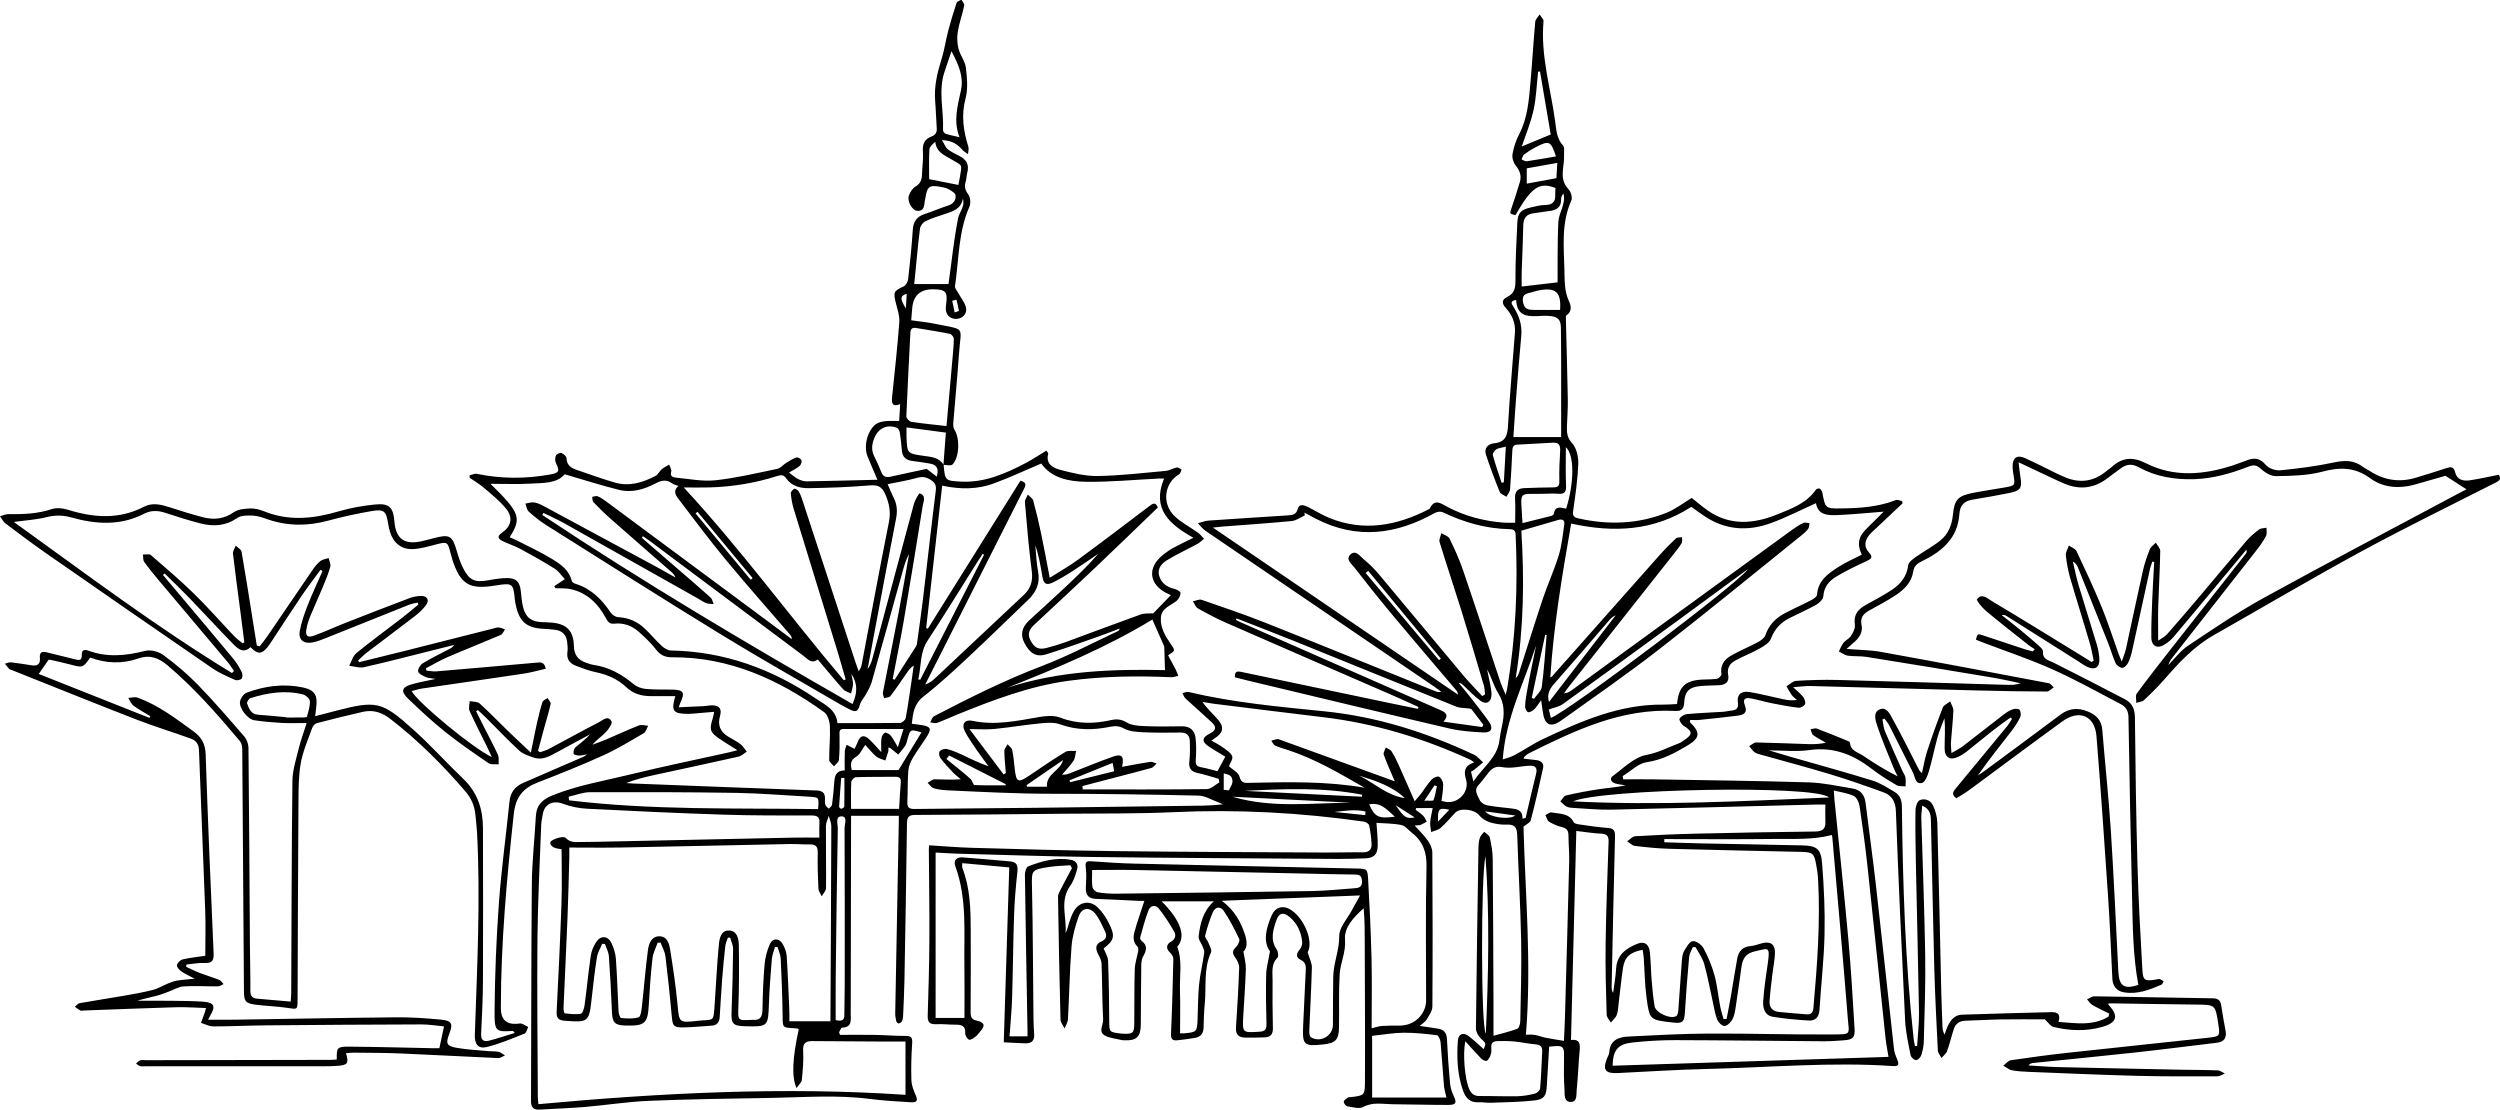 <?xml version="1.0" encoding="UTF-8"?>
<svg id="Layer_1" data-name="Layer 1" xmlns="http://www.w3.org/2000/svg" viewBox="0 0 1670.59 741.54">
  <defs>
    <style>
      .cls-1 {
        stroke-width: 0px;
      }
    </style>
  </defs>
  <path class="cls-1" d="m630.56,310.68c.96,10.46.95,10.61,11.66,11.15,15.75.79,29.63-5.32,43.14-12.39,4.68-2.45,9.08-5.43,13.86-8.32.48.77,1.36,1.54,1.23,2.05-1.83,7.05,3.37,9.58,8.13,10.82,8.15,2.13,16.65,4.23,24.97,4.1,15.11-.24,30.21-2.04,45.29-3.41,2.57-.23,5-1.77,7.58-2.29.92-.18,2.09.89,3.15,1.38-.51,1.05-.73,2.6-1.56,3.09-10.13,5.94-11.88,19.95-2.86,28.29,4.58,4.24,10.34,7.19,15.46,10.87,1.5,1.08,2.65,2.67,3.95,4.02-1.43,1.14-2.73,2.5-4.31,3.36-6.84,3.72-13.94,7-20.59,11.04-3.59,2.18-6.49,5.84-5.01,10.52,1.44,4.55,4.92,7.29,9.73,8.43,1.7.4,4.44,1.76,4.47,2.75.06,1.78-1.14,4.15-2.58,5.33-4.03,3.29-10.07,4.87-10.53,11.14-.5,6.81,2.95,12.5,6.7,17.9,2.97,4.27,3,4.26-1.89,7.37,1.67,3.11,3.42,6.26,5.06,9.46.7,1.36,1.18,2.83,1.76,4.24-1.54.34-3.09,1.03-4.61.97-23.02-1.02-45.98-.73-68.85,2.39-26.17,3.57-50.58,12.94-74.84,22.78-4.32,1.75-8.54,3.77-12.93,5.34-1.31.47-3.03-.2-4.56-.34.83-1.39,1.32-3.44,2.54-4.08,23.61-12.35,47.42-24.17,72.4-33.71,17.37-6.63,33.91-15.46,50.8-23.33.22-.1.3-.49.97-1.65-4.89,1.86-8.99,3.53-13.17,4.99-12.09,4.22-24.11,8.7-36.37,12.39-6.47,1.95-10.72-.95-14.25-7.77-2.74-5.3-1.7-10.44,3.09-14.86,7.83-7.23,15.76-14.36,23.54-21.64,7.89-7.38,15.65-14.9,22.9-23.1-5.82,3.94-11.56,7.98-17.47,11.77-4.2,2.69-8.48,5.31-12.97,7.48-4.47,2.16-6.22.96-7.05-4-1.18-7.01-2.36-14.01-4.72-20.86.58,5.85.74,11.79,1.86,17.54,1.54,7.94-1.3,13.87-6.84,19.15-13.14,12.53-26.06,25.29-39.34,37.67-9.87,9.2-19.78,18.43-30.4,26.71-6.29,4.9-7,11.01-7.82,18.2,2.53.35,4.81.59,7.06.98,5.35.92,6.18,2.35,3.42,6.9-3.02,4.98-6.62,9.6-9.58,14.61-1.55,2.62-2.95,5.68-3.2,8.64-.59,6.96-.3,13.99-.67,20.97-.2,3.72,1.02,4.91,4.79,4.86,27.16-.37,54.32-.48,81.48-.79,32.82-.37,65.64-.87,98.47-1.27,8.65-.1,17.31-.02,26.17-1.04-.9-.39-1.79-.83-2.71-1.17-4.53-1.64-9.05-4.55-13.62-4.65-32.65-.77-65.31-1.25-97.96-1.24-23.27,0-46.47-1.23-69.68-2.3-3.14-.14-6.36-.51-9.35-1.42-1.56-.47-2.71-2.34-4.04-3.57,1.56-.84,3.11-2.38,4.67-2.38,5.64,0,11.27.51,17.51-.03-1.75-1.51-3.64-2.88-5.22-4.55-2.96-3.13-5.92-6.29-8.5-9.73-.8-1.07-1.07-3.67-.36-4.48.96-1.08,3.29-1.8,4.73-1.45,3.36.81,6.63,2.18,9.79,3.65,5.86,2.72,11.61,5.67,18.1,7.9-2.64-3.61-5.38-7.15-7.89-10.84-2.8-4.13-5.73-8.23-8-12.65-2.37-4.61.06-7.99,5.03-6.92,15.12,3.27,29.74.07,44.51-2.49,4.62-.8,10.02-1.28,14.18.34,11.45,4.46,22.79,4.23,34.37,1.62,3.78-.85,6.77-.36,10.3,1.73,3.21,1.89,7.61,2.18,11.52,2.35,8.32.35,16.66.31,24.98.13,5.52-.12,8.7,2.58,9.31,7.67.59,4.9.48,9.94.15,14.88-.19,2.94.49,4.25,3.45,4.78,3.91.7,7.74,1.86,11.06,2.69,1.63-3.03,3.24-6.04,5.22-9.73-3.19-1.94-6.86-4.07-10.41-6.37-5.51-3.56-5.52-6.26.25-9.16,4.08-2.05,4.3-4.43,1.31-7.24-5.82-5.47-11.88-10.67-17.74-16.1-.96-.89-1.36-2.36-2.02-3.57,1.34-.29,2.79-1.08,4-.79,29.92,7.12,60.44,9.85,90.95,12.94,34.98,3.53,68.09,14.04,99.82,28.96,2.34,1.1,4.11,3.41,6.14,5.16-2.04,1.68-4.07,3.37-6.12,5.02-.51.41-1.1.7-1.97,1.25.4,1.66.81,3.32,1.59,6.51,6.47-9.77,15.95-15.87,17.39-27.41.39-3.14.95-6.26,1.64-9.35,1.74-7.78,2.09-15.1-2.53-22.43-3.03-4.8-4.39-10.64-7.38-15.76.77,3.69,1.6,7.37,2.3,11.07.37,1.96.71,3.96.69,5.93-.05,4.74-3.49,6.88-7.29,4.09-4.26-3.12-7.9-7.08-11.81-10.68-.69-.64-1.36-1.29-2.8-1.33,2.75,3.37,5.56,6.7,8.23,10.13,4.09,5.26,8.26,10.47,12.07,15.93,2.95,4.22,1.48,7.28-3.73,7.03-7.62-.37-15.36-.92-22.76-2.64-44.92-10.47-89.77-21.29-134.63-32.01-2.9-.69-5.78-1.45-8.75-2.2-.34-4.54,2.05-4.08,5.01-3.46,32.91,6.96,65.84,13.85,98.77,20.74,6.14,1.29,12.3,2.54,18.45,3.8.15-.42.3-.84.45-1.25-5.33-2.41-10.64-4.88-16.01-7.22-37.41-16.3-74.86-32.52-112.24-48.9-6.55-2.87-12.9-6.24-19.13-9.74-1.54-.86-2.28-3.14-3.38-4.76,1.96-.37,4.21-1.55,5.85-.99,14.33,4.93,28.69,9.81,42.77,15.4,37.77,15,75.4,30.35,113.09,45.55,1.2.49,2.43.92,4.28.52-1.59-1.17-3.15-2.39-4.78-3.5-50.95-34.7-101.92-69.37-152.84-104.12-1.92-1.31-3.37-3.33-5.04-5.02,2.42-.62,4.81-1.62,7.27-1.79,17.61-1.24,35.22-2.3,52.84-3.47,2.98-.2,5.62-.36,6.66-4.41.89-3.48,4.19-2.49,6.7-1.24,4.92,2.45,9.6,5.45,14.68,7.49,22.9,9.17,44.74,5.02,65.93-5.82.3-.15.7-.29.83-.54,3.37-6.85,7.34-3.57,11.88-1.15,11.76,6.28,24.49,9.5,37.76,10.54,2.28.18,4.59.03,7.47.03,0-5.64.22-10.93-.07-16.19-.26-4.72,1.81-6.8,6.32-6.93,6.33-.18,12.65-.49,18.98-.48,3.11,0,4.39-.76,4.3-4.24-.16-6.65.11-13.32.53-19.97.23-3.67-.67-5.89-4.72-5.67-7.97.42-15.93.94-23.9,1.31-3.1.14-3.24,2.17-3.36,4.46-.44,8.48-.8,16.98-1.49,25.44-.14,1.7-1.6,3.29-2.45,4.93-1.53-1.06-3.87-1.79-4.46-3.23-3.31-8.16-6.38-16.42-9.16-24.77-1.52-4.56,1.4-7.32,5.45-7.74,7.4-.77,8.86-4.91,9.24-11.57,1.18-20.79,3.06-41.54,4.64-62.31.49-6.37-1.89-11.97-6.01-16.44-3.12-3.39-2.68-5.72.8-7.44,4.78-2.35,5.57-5.76,5.55-10.8-.07-12.81.63-25.62,1.23-38.42.33-7.03,2.08-8.98,8.94-10.61,3.23-.77,6.54-1.61,9.83-1.65,4.97-.07,6.85-2.37,6.59-7.07-.08-1.46.12-2.93.19-4.29-10.89-4.16-15.93-.68-26.8,18.18-4-1.05-3.88-1.01-2.64-4.66,1.98-5.82,3.89-11.67,5.62-17.57,1.22-4.15-.06-7.6-2.83-11.04-1.55-1.92-2.52-5.23-2.09-7.62.81-4.52,2.3-9.1,4.42-13.18,5.73-11,6.55-22.97,7.6-34.9,1.18-13.41,1.95-26.85,3.16-40.25.16-1.71,1.91-3.28,2.92-4.92.92,1.53,2.75,3.15,2.62,4.59-2.05,22.82,4.73,44.58,7.77,66.78.78,5.7.92,11.5,5.28,16.23,1.18,1.28.54,4.29.66,6.5.41,7.6-3.74,15.66,2.97,22.66,1.61,1.68,2.77,5.64,1.91,7.55-6.78,14.99-5.06,30.72-4.63,46.31.2,7.08-.17,14.23,3.07,21.06,1.33,2.79,2.22,6.88-1.78,9.41-.41.26-.35,1.42-.33,2.16.44,17.95,1,35.91,1.31,53.86.11,6.15-.41,12.32-.61,18.48-.13,4.06.24,7.34,3.52,10.98,2.94,3.25,4.25,9.15,4.08,13.8-.38,10.45-1.93,20.88-3.42,31.25-.47,3.3.38,4.42,3.43,5.11,20.03,4.51,39.8,3.89,58.94-3.73,5.98-2.38,11.24-6.55,16.89-9.94,3.04,2.42,6.52,5.47,10.27,8.14,15.09,10.74,31.08,9.3,47.11,2.79,9.49-3.86,19.37-7.4,25.61-16.49.39-.57,1.97-.98,2.47-.66.84.55,1.61,1.68,1.8,2.68,1.98,10.56,1.95,10.7,12.78,10.56,12.35-.16,24.62-.99,36.33-5.58,1.11-.43,2.72.42,4.09.67.15.49.29.97.44,1.46-5.75,5.41-11.5,10.82-17.24,16.25-1.69,1.6-3.5,3.12-4.98,4.9-3.12,3.76-3.87,7.86-.3,11.71,3.1,3.35,1.4,4.42-1.84,5.92-6.91,3.2-13.85,6.46-20.32,10.45-4.53,2.79-7.93,6.8-8.3,12.92-.12,2.02-2.71,4.51-4.79,5.69-5.79,3.27-11.94,5.89-17.87,8.91-5.84,2.98-9.95,7.29-12.35,13.72-1.02,2.74-4.55,4.91-7.41,6.52-5.33,3.01-11.11,5.22-16.5,8.16-3.57,1.95-5.59,5.02-4.68,9.54.88,4.42-1.53,6.59-5.74,6.88-4.32.29-8.67.17-12.97.6-7.47.75-10.34,3.68-10.67,11.07-.18,4.01-1.81,5.78-5.83,5.56-35.84-1.98-66.86,12.83-97.71,28.17-1.03.51-1.95,1.28-2.86,2-.33.26-.48.76-1.02,1.67,3.08.36,5.82.7,8.55.99,3.17.34,5.27,2.09,4.59,5.25-2.52,11.7-5.22,23.37-8.24,34.94-.43,1.65-3.02,2.74-4.88,4.32,1.26,45.84,5.49,92.15,1.62,139.02,1.16,0,3.44-.26,5.63.07,2.5.37,4.89,1.39,7.37,1.89,3.94.79,7.92,1.37,12.43,2.14.25-5.8.53-10.58.66-15.37.98-34.8,1.98-69.61,2.84-104.41.14-5.82-.45-11.65-.49-17.48-.02-3.1-1.01-4.79-4.26-5.56-3.03-.72-6.03-2.03-8.7-3.65-1.24-.75-1.64-2.87-2.43-4.37,1.39-.65,2.94-2.06,4.14-1.82,5.31,1.1,11.55.28,14.73,6.52.44.86,2.24,1.28,3.47,1.46,6.43.91,12.86,1.92,19.33,2.39,3.92.29,4.94,1.72,4.84,5.6-.88,33.31-1.54,66.62-2.25,99.93-.03,1.56,0,3.13.98,4.74.69-5.39,1.71-10.76,2-16.18.5-9.33,6.64-13.65,14.21-16.69,4.77-1.91,7.84.26,8.39,5.93.6,6.3.66,12.65,1.18,18.95.46,5.64,1.03,11.28,1.94,16.86.71,4.39,10.67,8.89,14.49,6.57.92-.56,1.25-2.53,1.35-3.88.85-11.12,1.53-22.25,2.39-33.37.17-2.13.47-4.49,1.52-6.27,1.51-2.55,3.53-6.22,5.74-6.53,2.21-.31,5.94,2.37,7.2,4.72,3.04,5.66,5.58,11.74,7.3,17.93,1.86,6.71,2.47,13.75,3.78,20.61.56,2.95,1.51,5.83,2.28,8.74.69,0,1.38,0,2.07-.01,1.05-5.59,2.16-11.17,3.13-16.77,1.37-7.87,2.5-15.78,3.98-23.62.92-4.88,3.62-7.99,9.08-8.34,2.61-.17,5.15-1.32,7.74-1.94,5.44-1.32,8.51.82,8.39,6.49-.11,4.63-1.14,9.24-1.68,13.86-.71,6.11-1.51,12.22-1.92,18.36-.28,4.29,1.97,6.89,6.43,7.29,6.13.54,12.26,1.15,18.39,1.59,2.74.2,4.17-1.05,4.44-4.05,2.56-28.73,4.75-57.47,3.14-86.34-.18-3.32-.69-6.63-1.3-9.9-1.37-7.32-2.39-8.11-9.85-8.28-29.48-.67-58.96-1.25-88.44-2.07-7.65-.21-15.29-1.02-22.89-1.94-1.8-.22-3.4-1.99-5.1-3.04,1.77-1.18,3.48-3.29,5.31-3.4,13.46-.81,26.95-1.41,40.43-1.73,26.65-.62,53.3-1.12,79.96-1.43,4.92-.06,7.02-1.78,6.78-6.67-.18-3.61-.03-7.24-.03-11.36-2.11,0-3.89-.04-5.66,0-45.8,1.17-91.59,2.43-137.4,3.43-8.31.18-16.64-.68-24.95-1.14-1.65-.09-3.47-.17-4.88-.89-1.59-.81-2.81-2.33-4.2-3.55,1.25-1.35,2.29-3.57,3.77-3.91,7.28-1.69,14.65-3.07,22.05-4.19,5.89-.89,11.86-1.25,17.82-2.56-2.32-.41-4.7-.64-6.96-1.29-2.59-.75-3.98-3.23-1.8-4.83,7.24-5.3,14.41-12.7,22.55-14.2,8.12-1.49,14.71-5.16,21.97-7.86.77-.29,1.5-.73,2.19-1.19,6.75-4.56,7.5-6.21.76-10.51-1.42-.91-3.17-3.78-2.71-4.63.82-1.53,3.15-2.94,4.96-3.11,8.12-.76,16.28-1.04,24.42-1.57,1.65-.11,3.28-.58,4.94-.74,3.4-.34,5.35-1.19,4.67-5.56-.8-5.12,2.23-7.8,7.69-6.9,7.55,1.24,14.97,3.21,22.46,4.8,2.89.62,5.81,1.07,9.32.5-1.12-1.03-2.44-1.92-3.33-3.13-1.38-1.88-2.47-3.98-3.68-5.98,2.16-1.27,4.26-3.5,6.49-3.64,9.13-.57,18.31-.84,27.46-.61,37.97.98,75.93,2.19,113.9,3.29,2.81.08,5.61.01,8.56-1.09-6.23-1.27-12.42-2.73-18.69-3.78-28.08-4.7-56.17-9.33-84.28-13.83-4.09-.65-8.35-.21-12.45-.82-2.07-.31-3.97-1.83-5.94-2.81.99-1.94,1.7-4.09,3.04-5.75,1.44-1.79,3.93-2.81,5.1-4.7,1.39-2.23,2.9-5.18,2.54-7.55-.97-6.43,2.01-10.09,7.07-12.95,5.94-3.35,12.04-6.47,17.71-10.24,5.83-3.87,9.96-9.02,10.9-16.54.26-2.1,3.29-4.14,5.44-5.67,5.25-3.72,11.03-6.75,16.02-10.77,5.26-4.23,7.69-10.28,8.36-17.05,1.03-10.29,3.27-12.77,13.58-14.77,7.03-1.37,14.13-2.37,21.18-3.62,6.78-1.2,6.9-1.45,5.79-8.02-.33-1.96-.65-3.96-.66-5.94-.05-5.88,2.98-8.04,8.36-5.61,7.43,3.36,14.68,7.13,22.01,10.71,1.05.51,2.15.91,3.2,1.41,10.75,5.05,20.66,3.88,29.69-3.95.88-.76,1.94-1.32,2.79-2.1,7.06-6.45,13.95-7.28,23.06-2.66,18.73,9.5,38.41,7.79,57.89,1.51,3.48-1.12,6.87-2.53,10.33-3.73,4.71-1.63,8.29-.9,11.87,3.34,1.98,2.34,6.53,3.91,9.7,3.6,12.04-1.19,24.11-2.73,35.93-5.26,7.19-1.54,13.41-1.58,19.33,3.01,1.31,1.01,2.9,1.63,4.29,2.55,9.8,6.47,20.28,8.02,31.5,4.51,6.52-2.04,13.08-3.93,19.54-6.14,3.14-1.07,5.21-1.42,6.25,2.7,1.27,5.05,5.51,6,9.93,5.31,6.39-.98,12.7-2.42,19.19-3.69,2.09,3.16-.02,4.19-2.42,5.41-29.69,15.11-59.67,29.69-88.94,45.58-33.36,18.12-66.06,37.46-99.1,56.2-13.3,7.54-23.39,18.55-33.28,29.87-4.16,4.76-8.68,9.22-13.3,13.54-1.22,1.14-3.42,1.23-5.17,1.81.07-2.11-.7-4.83.33-6.22,7.6-10.33,15.5-20.43,23.42-30.53,16.45-20.98,32.96-41.9,49.44-62.85.49-.62.87-1.33.4-2.75-6.62,7.95-13.23,15.9-19.86,23.85-9.59,11.51-19.15,23.06-28.83,34.5-1.59,1.88-3.6,3.5-5.67,4.86-5.06,3.31-9.08,1.39-9.16-4.61-.1-8.32.26-16.65.59-24.97.34-8.46.87-16.91,1.32-25.36-.4-.12-.81-.23-1.21-.35-.52,1.54-1.18,3.06-1.53,4.64-4.03,18.38-7.97,36.78-12.04,55.16-.61,2.74-1.45,5.51-2.72,8-.73,1.44-2.58,3.3-3.83,3.24-1.57-.08-3.76-1.62-4.44-3.1-1.94-4.21-3.13-8.76-4.85-13.09-6.74-17.03-13.55-34.03-20.38-51.03-.59-1.46-1.46-2.8-3.34-3.78,1.26,5.25,2.29,10.56,3.83,15.73,3.95,13.25,8.19,26.4,12.15,39.65.94,3.16,1.58,6.51,1.73,9.8.25,5.52-3,7.53-8.09,5.17-2.1-.97-3.97-2.42-5.94-3.66-16.05-10.14-32.09-20.29-48.14-30.42-.8-.51-1.73-.8-3.09-.5,4.2,3.33,8.44,6.61,12.59,10.01,3.99,3.28,7.94,6.61,11.78,10.06,1.33,1.2,3.3,2.89,3.2,4.24-.37,5.37,3.75,5.75,7.02,7.41,16.01,8.12,32.03,16.24,47.92,24.6,4.56,2.4,6.44,6.36,6.5,11.92.33,33.15.81,66.31,1.74,99.44.65,23.14,1.94,46.26,3.25,69.37.4,7.05,1.62,7.61,8.51,6.57.99-.15,2.02-.56,2.95-.4.97.18,1.84.91,2.76,1.4-.48.8-.78,2.03-1.48,2.33-7.99,3.47-16.17,6.62-25.08,5.1-4.74-.81-7.47-4.03-7.72-9.09-.9-18.14-1.61-36.29-2.83-54.4-2.41-35.9-4.88-71.8-7.78-107.66-1.11-13.72-11.51-18.08-22.82-9.88-20.77,15.07-41.29,30.47-61.96,45.68-2.9,2.13-6.05,3.92-8.89,5.74-3.72-2.92-1.85-4.84-.04-7.02,11.29-13.58,22.52-27.2,33.72-40.85,1.32-1.61,2.36-3.46,3.53-5.2-.32-.32-.65-.65-.97-.97-3.77,2.77-7.62,5.45-11.31,8.34-6.16,4.83-12.18,9.84-18.32,14.69-1.56,1.23-3.29,2.29-5.08,3.15-5.63,2.74-9.32.68-9.34-5.57-.02-6.57.6-13.14-.15-20.04-1.52,4.09-3.32,8.1-4.48,12.29-2.14,7.7-3.67,15.57-5.92,23.23-.85,2.88-2.57,7.23-4.61,7.68-4.54,1-4.57-4.19-6.05-7.09-5.29-10.38-10.42-20.83-15.69-31.21-.85-1.68-2.15-3.13-3.25-4.68-.46.16-.93.32-1.39.49.52,2.61.63,5.4,1.64,7.81,3.79,9.05,7.87,17.97,11.86,26.94.61,1.37,1.64,2.64,1.88,4.06.33,1.93.08,3.97.08,5.95-2.02-.23-4.4.14-6-.8-5.59-3.29-11.17-6.71-16.29-10.68-12.37-9.6-25.59-15.09-41.81-12.8-8.8,1.24-17.91.22-27.18.22,4.67,1.39,9.3,2.82,13.96,4.16,18.4,5.3,36.89,10.33,55.18,15.99,5.29,1.64,10.14,4.87,14.98,7.74,3.56,2.11,4.65,5.59,4.7,9.81.61,51.82,2.19,103.6,7.86,155.17.17,1.59.57,3.15.86,4.72.48-.01.96-.03,1.44-.04.45-7.47,1.38-14.94,1.26-22.4-.55-33.64-1.43-67.28-2.11-100.92-.23-11.49-.41-22.99-.23-34.48.04-2.28,1.28-5.84,2.92-6.52,3.44-1.43,7.29.21,8.85,3.68,1.59,3.53,2.72,7.58,2.82,11.44,1.01,37.14,1.74,74.28,2.6,111.42.19,8.33.52,16.65.85,24.98.07,1.72.38,3.43,1.4,5.12.68-1.85,1.23-3.76,2.06-5.53,1.93-4.11,4.67-7.57,9.59-7.74,19.98-.67,39.96-1.18,59.94-1.69,3.89-.1,6.15,1.47,4.51,6.53,11.68.86,23.07,2.82,33.49-3.55.14-.67.29-1.34.43-2.01-3.74-1.88-7.56-3.6-11.17-5.7-1.46-.85-2.45-2.51-3.65-3.81,1.62-.71,3.24-2.05,4.85-2.03,26.32.36,52.63.94,78.95,1.33,3.38.05,5.29,1.01,5.81,4.55.84,5.76,1.91,11.48,2.95,17.21.85,4.71-.97,7.35-5.79,7.93-18.19,2.17-36.36,4.53-54.58,6.52-22.69,2.48-45.4,4.67-68.11,6.99-1.08.11-2.15.36-3.24,1.66,6.69.38,13.37.95,20.07,1.11,27.65.66,55.3,1.2,82.96,1.76,7.83.16,15.67.11,23.49.43,1.6.07,3.15,1.36,4.72,2.09-1.69.66-3.38,1.89-5.06,1.89-18,.02-36,.13-53.99-.34-23.98-.62-47.94-1.7-71.91-2.65-3.82-.15-7.69-.35-11.43-1.09-2.01-.4-3.78-2.01-5.66-3.07,1.7-1.25,3.28-3.35,5.12-3.62,12.51-1.87,25.06-3.54,37.64-4.93,31.3-3.44,62.62-6.64,93.91-10.07,8.24-.9,8.22-1.14,6.97-9.36-1.95-12.79-1.95-12.69-14.62-12.82-18.49-.18-36.98-.53-55.47-.8-1.09-.02-2.18,0-3.21,0-.08.59-.18.82-.11.89,7.03,7.34,5.88,11.99-4.1,14.82-10.81,3.07-21.8,2.64-32.62.02-2.04-.49-3.58-3.09-5.72-5.06-9.14,0-19.28-.12-29.41.04-7.83.12-15.65.69-23.47.86-4.03.09-6.75,1.81-7.98,5.55-1.6,4.89-2.75,9.94-4.51,14.78-.63,1.74-2.45,3.05-3.72,4.56-.85-1.66-2.35-3.29-2.44-4.99-.94-18.47-1.88-36.94-2.39-55.42-.88-32.31-1.42-64.62-2.21-96.93-.1-4.18.07-8.78-5.85-11.24-.24,3.14-.67,5.71-.6,8.26.87,30.64,2.13,61.28,2.61,91.92.3,19.14-.47,38.3-.94,57.44-.08,3.11-.76,6.3-1.74,9.26-.46,1.38-2.38,3.24-3.53,3.16-1.3-.09-3.3-1.94-3.56-3.3-1.49-7.67-3.26-15.39-3.65-23.15-2.31-46.58-4.44-93.17-6.17-139.77-.24-6.58-2.67-10.66-8.23-12.71-11.86-4.36-23.82-8.5-35.91-12.16-15.3-4.64-30.77-8.7-46.16-13.04-1.44-.41-3.03-.75-4.16-1.63-1.4-1.09-2.39-2.7-3.56-4.08,1.57-.85,3.16-2.45,4.71-2.43,11.49.19,22.97.73,34.46,1.09,3.93.12,7.87.02,12.07-.92-2.86-1.68-5.87-3.17-8.52-5.12-.99-.73-1.17-2.54-1.73-3.86,1.4-.19,3.01-.91,4.18-.47,6.8,2.53,13.51,5.32,20.23,8.06.73.3,1.95.81,1.96,1.26.19,5.59,5.22,6.41,8.59,8.7,7.37,4.99,14.93,9.7,23.24,13.9-.9-1.87-1.9-3.69-2.67-5.61-3.77-9.4-7.84-18.71-11.01-28.31-1.11-3.37-2.93-8.84,1.6-10.81,4.68-2.03,6.96,3.17,8.73,6.38,5.89,10.62,11.25,21.52,16.79,32.32.65,1.27,1.19,2.59,2.81,3.89,1.14-4.93,1.93-9.97,3.5-14.75,3.21-9.78,6.68-19.49,10.43-29.08.68-1.74,3.23-2.76,4.92-4.11.75,2.05,2.19,4.13,2.12,6.15-.25,6.98-1.1,13.95-1.58,20.93-.14,2.07.16,4.17.31,7.44,3.06-1.8,5.43-2.9,7.45-4.44,9.25-7.09,18.38-14.35,27.63-21.45,1.83-1.41,3.9-2.67,6.06-3.42,1.34-.46,3.83-.38,4.41.44.84,1.18,1.03,3.57.39,4.9-1.59,3.27-3.58,6.41-5.82,9.29-7.55,9.72-15.27,19.31-22.52,29.7,1.46-.99,2.96-1.92,4.38-2.97,17.01-12.58,34.05-25.12,50.98-37.8,5.65-4.23,11.5-4.67,17.88-2.15,5.69,2.24,9.43,5.74,9.96,12.35,1.8,22.41,4.26,44.78,5.71,67.22,2.03,31.42,3.4,62.88,5.02,94.33.5,9.76,3.93,12.04,13.37,8.9-3.67-19.57-3.73-39.38-4.21-59.14-.96-39.97-1.74-79.94-2.4-119.92-.07-4.13-1.84-6.8-5.02-8.47-15.17-7.95-30.16-16.35-45.77-23.32-15.33-6.85-31.35-12.18-47.06-18.18-1.38-.53-2.74-1.1-4.08-1.64,1.01-4.03,1.03-4.1,4.77-2.87,9.34,3.06,18.64,6.21,27.97,9.28,1.71.56,3.49.93,5.24,1.39.44-.47.88-.95,1.32-1.42-1.39-.93-2.86-1.77-4.17-2.81-9.53-7.56-19.13-15.03-28.46-22.83-2.55-2.14-6.5-6.99-5.93-7.76,3.23-4.39,7.04-.49,9.87,1.2,20.3,12.09,40.39,24.55,60.54,36.9,2.05,1.25,4.07,2.54,6.11,3.81.48-.28.97-.55,1.45-.83-.9-4.09-1.56-8.24-2.75-12.25-4.25-14.37-8.8-28.65-12.97-43.05-1.43-4.94-2.38-10.07-2.9-15.19-.21-2.06,1.32-4.3,2.06-6.46,1.74,1.23,4.3,2.07,5.09,3.75,5.83,12.34,11.62,24.71,16.8,37.33,4.23,10.31,7.6,20.98,11.37,31.48.43,1.2.97,2.35,2.06,4.94,1.22-3.66,2.25-6.01,2.79-8.47,3.81-17.41,7.43-34.87,11.34-52.25,1.09-4.85,2.74-9.62,4.58-14.25.7-1.75,2.66-3,4.04-4.47,1.04,1.87,3,3.75,2.96,5.6-.22,12.32-.98,24.63-1.34,36.95-.22,7.26-.04,14.54-.04,22.94,2.37-1.67,4.47-2.64,5.87-4.22,7.48-8.49,14.82-17.11,22.14-25.75,10.33-12.2,20.51-24.53,30.92-36.66,2.47-2.88,5.47-5.39,8.52-7.68,1.23-.93,3.26-.8,4.92-1.15-.05,1.84.48,3.99-.28,5.45-1.77,3.37-4.01,6.54-6.36,9.55-18.66,23.9-37.39,47.74-56.09,71.6-1.18,1.5-2.28,3.06-2.83,5.1,4.29-4.31,8.02-9.47,12.98-12.77,16.61-11.08,33.18-22.39,50.65-32.01,43.34-23.85,87.16-46.82,130.79-70.13,1.7-.91,3.44-1.77,4.77-2.46-4.41-2.85-8.62-5.57-14.01-9.05-5.52,1.58-12.83,3.69-20.17,5.76-10.66,3.01-21.23,2.4-30.17-4.14-10.18-7.44-20.15-7.52-31.89-4.4-9.96,2.65-20.7,2.86-31.11,3.01-3.55.05-7.72-2.72-10.58-5.33-2.96-2.71-5.41-1.92-8.16-.86-11.57,4.46-23.36,7.83-35.86,8.22-13.07.41-25.63-1.68-37.16-8.02-4.47-2.46-8.15-2.03-11.97.86-2.79,2.11-5.68,4.09-8.44,6.24-8.96,7.02-18.74,8.32-29.13,3.9-7.19-3.06-14.2-6.57-21.29-9.88-2.68-1.25-5.36-2.51-9.33-4.38.46,3.89.68,6.72,1.15,9.51,1.31,7.7.31,9.44-7.46,11.02-8.15,1.66-16.36,3.06-24.57,4.43-5.58.93-8.33,3.88-8.71,9.7-1.05,15.96-11.53,24.85-24.67,31.27-3.41,1.67-5.57,3.09-6.2,7.25-1.08,7.02-5.99,11.86-11.64,15.6-5.68,3.76-11.75,6.93-17.72,10.24-3.84,2.13-6.19,4.74-5.15,9.6,1.01,4.72-1.31,8.38-4.73,11.43-1.46,1.31-2.94,2.6-5.27,4.65,8.44.7,15.92.72,23.15,2.03,37.36,6.75,74.67,13.82,111.97,20.9,1.22.23,2.19,1.81,3.28,2.76-1.5.98-3.01,2.8-4.51,2.8-15.32-.06-30.65-.31-45.97-.71-37.31-.95-74.61-2.03-111.91-2.98-3.45-.09-6.91.44-11.69.78,2.85,2.73,5.05,4.4,6.66,6.53.97,1.28,1.8,3.61,1.26,4.82-.56,1.25-2.96,2.53-4.39,2.37-5.92-.68-11.81-1.8-17.66-2.97-4.57-.91-9.05-2.25-13.62-3.17-4.58-.92-6.1.36-4.53,4.5,1.93,5.09-.77,6.4-4.61,6.9-8.57,1.12-17.17,2.01-25.77,2.89-2.07.21-4.18.03-6.22.03,0,1.05-.13,1.49.02,1.63,6.73,6.47,6.76,10.3-1.22,15.11-8.61,5.19-17.32,9.96-27.85,11.49-5.67.83-10.69,6.05-16.01,9.29.14.72.27,1.43.41,2.15,6.89,0,13.78-.1,20.66.02,34.48.59,68.97.97,103.44,2.02,9.74.3,19.43,2.52,29.11,4.09,5.22.85,8.02,4.16,8.68,9.51,2.28,18.51,4.89,36.98,6.99,55.52,4.13,36.41,7.97,72.85,12.04,109.27.27,2.4,1.3,4.75,2.22,7.02,1.14,2.83,1.06,4.43-2.7,4.17-41.67-2.87-83.24.96-124.85,1.93-19.81.46-39.6,1.8-59.41,2.74-8.19.39-10.07-2.18-7.09-9.7.55-1.39,1.45-2.78,1.54-4.21.51-8.11,6.22-10.17,12.72-10.5,17.96-.91,35.93-1.9,53.9-1.99,27.49-.14,54.98.81,82.47.59,12.92-.1,11.18.39,10.29-10.97-3.18-40.35-6.85-80.67-10.35-121-.04-.48-.27-.95-.37-1.3-12.67,3.35-25.61,2.46-38.41,2.63-24.48.31-48.96.09-73.45.09-.02.71-.03,1.41-.05,2.12,8.18.26,16.36.59,24.54.76,22.49.47,44.98.81,67.46,1.33,9.81.23,12.7,2.15,13.48,12.04,1.24,15.74,1.97,31.58,1.63,47.35-.36,16.8-2.34,33.56-3.36,50.36-.31,5.01-2.63,7.61-7.41,7.29-7.95-.53-15.93-1.19-23.78-2.51-5.46-.92-6.78-5.87-6.45-10.47.61-8.45,1.8-16.86,3.08-25.25,1.85-12.2-.28-9.73-8.14-8.13-6.36,1.29-8.62,4.71-9.41,10.29-1.29,9.07-2.52,18.15-3.92,27.2-.43,2.78-.89,5.74-2.2,8.14-1.05,1.94-3.3,4.18-5.22,4.39-1.5.17-4.05-2.27-4.83-4.1-1.42-3.31-1.93-7.02-2.73-10.58-1.99-8.92-3.6-17.95-6.04-26.74-1.11-4-3.82-7.55-5.81-11.31-.6,0-1.19.02-1.79.03-.85,2.15-2.25,4.24-2.45,6.45-1.12,12.26-2.1,24.53-2.83,36.82-.38,6.41-1.25,7.87-7.73,7.14-16.01-1.79-15.91-1.68-17.96-16.93-1.17-8.73-1.24-17.61-1.85-26.42-.12-1.76-.46-3.5-.7-5.27-8.19,1.43-12.07,4.84-13.13,11.91-1.18,7.9-1.94,15.87-2.92,23.8-.33,2.64-.37,5.42-1.29,7.86-.72,1.9-2.59,3.37-3.95,5.03-.97-1.76-2.74-3.49-2.79-5.28-.43-15.65-.92-31.32-.69-46.97.33-22.82,1.18-45.63,1.98-68.44.13-3.78-.88-5.35-4.88-5.53-5.62-.25-11.21-1.19-16.68-1.82-1.18,46.54-2.36,92.9-3.55,139.68,5.92-.68,6.18,2.72,5.78,7.11-.81,8.79-1.06,17.63-1.99,26.41-.31,2.94.56,7.97-4,7.88-4.79-.09-3.92-5.18-4.14-8.35-.46-6.63-.45-13.32-.32-19.97.19-9.28-.1-9.65-9.92-8.61-.52,8.72-1.08,17.47-1.57,26.22-.37,6.54-1.7,8.98-8.27,9.72-9.72,1.11-19.56,1.17-29.36,1.55-2.65.1-5.34-.51-7.98-.34-5.68.37-8.58-2.78-10.31-7.59-3.91-10.88-4.32-22.18-3.53-33.53.32-4.64,3.67-5.9,7.38-2.98,3.51,2.76,6.76,5.85,9.89,8.59,1.77-4.04,1.48-3.9-1.91-7.11-1.73-1.63-3.3-4.47-3.27-6.75.4-40.31,1.05-80.63,1.69-120.94.03-2.15.24-4.39.92-6.41.51-1.5,1.91-2.69,2.91-4.02,1.29,1.24,3.4,2.3,3.72,3.75,1.04,4.7,1.93,9.53,1.97,14.32.3,32.31.38,64.62.52,96.94.03,6.63,0,13.27,0,21.29,5.39-1.51,10.78-2.73,15.9-4.67,1.18-.45,1.98-3.35,2.01-5.15.34-18.15.93-36.31.56-54.45-.47-23.15-1.87-46.27-2.59-69.42-.16-5.01-1.25-7.68-6.95-7.41-3.77.18-7.74-.41-11.34-1.55-2.73-.87-5.58-2.68-7.36-4.9-2.97-3.71-12.51-5-15.81-1.49-3.2,3.39-6.2,7.01-9.67,10.09-1.66,1.47-4.21,1.92-6.36,2.83-.25-2.17-.85-4.37-.68-6.51.25-3.1,1.05-6.16,1.67-9.51h-11.08c-.1.4-.19.8-.29,1.2,1.67,1.28,3.5,2.41,4.97,3.89,1.06,1.07,1.64,2.61,2.43,3.94-1.37.76-2.7,1.65-4.14,2.22-.88.35-1.95.21-4,.38,3.3,3.69,6.41,6.61,8.8,10.03,1.6,2.29,3.04,5.29,3.06,7.98.23,34.33.28,68.67.04,103-.02,2.93-2.25,5.97-3.86,8.73-.85,1.45-2.57,2.4-4.6,4.19,4.6.69,8.31,1.27,12.03,1.81,4.06.59,5.98,2.73,6.17,7.02.45,9.81,1.14,19.62,2.04,29.41.27,2.91,1.19,5.9,2.45,8.56,2.15,4.53,1.67,6-3.52,6.01-12.49.03-24.98-.36-37.48-.46-6.49-.05-12.94-1.66-19.43,1.84-2.72,1.47-7.13.09-10.7-.46-.97-.15-2.37-2.07-2.29-3.08.08-1.01,1.7-1.98,2.79-2.77.47-.35,1.29-.23,1.95-.31,8.83-1.03,9.34-1.02,9.39-10.19.16-30.98-.07-61.96-.14-92.94-.02-7.64,0-15.28-.72-23.02-6.65,5.84-13.15,12.93-12.47,20.78.74,8.59-3.11,15.55-3.57,23.31-.7,11.79-.23,23.66-.43,35.48-.14,8.33-2.3,10.51-10.53,11.4-12.91,1.38-13.99.44-13.45-12.22.52-12.32,1.11-24.63,1.73-36.94.16-3.09.17-5.67-3.37-7.37-3.25-1.56-3.07-4.14-.64-6.93,1.11-1.27,1.85-3.5,1.66-5.17-.71-6.48-3.28-12.22-8.4-16.5-4.11-3.44-7.09-2.89-8.82,2.08-2.24,6.45-4.34,13.02.2,19.62.95,1.38,1.37,4.63.51,5.49-4.49,4.44-3.22,9.91-3.28,15.07-.13,10.66-.03,21.33.2,31.99.09,3.98-1.5,6.02-5.39,6.15-4.48.15-8.98.28-13.46.14-4.26-.13-6.12-2.32-5.81-6.83.91-13.3,1.68-26.6,2.13-39.92.08-2.27-1.31-4.88-2.7-6.85-1.89-2.68-2.05-4.43.54-6.81,1.36-1.24,2.77-4.24,2.17-5.51-3.01-6.4-6.33-12.73-10.24-18.62-2.21-3.34-5.77-3-7.41.9-2.12,5.02-3.77,10.28-5.11,15.57-.32,1.24,1.54,2.94,2.13,4.53.8,2.18,2.54,5,1.81,6.59-5.12,11.12-3.02,22.99-4.19,34.49-.54,5.3-.6,10.64-.79,15.97-.14,3.95-2.13,6.18-5.97,6.76-3.94.59-7.89,1.24-11.86,1.58-3.14.27-4.09-1.16-3.93-4.56.77-16.62,1.2-33.26,1.57-49.9.03-1.34-1.02-3.03-2.08-4.02-3-2.78-2.69-5.61.41-7.39,3.15-1.8,3.55-4.38,2.27-6.66-3.05-5.41-6.45-10.68-10.31-15.54-2.17-2.74-5.64-2.08-6.89,1.15-2.26,5.84-3.81,11.97-5.53,18.01-.19.65.18,1.87.71,2.25,4.41,3.24,3.58,6.54,1.14,10.78-1.36,2.37-1.13,5.81-1.18,8.78-.19,12.16-.19,24.33-.28,36.49-.06,8.36-2.92,11.02-11.29,10.57-.5-.03-1.01-.02-1.49-.14-3.86-.98-8.14-1.24-11.45-3.16-4.31-2.49-.76-7-.95-10.55-.66-12.47-.58-24.98-1.06-37.46-.08-2.13-1.28-4.32-2.31-6.3-1.83-3.51-1.89-6.63,2.06-8.34,3.51-1.51,3.97-3.87,2.6-6.78-1.91-4.03-3.69-8.28-6.43-11.71-3.95-4.92-9.07-4.27-11.19,1.63-2.34,6.51-4.25,13.42-4.79,20.28-1.26,16.1-1.5,32.27-2.37,48.4-.11,2.12-1.48,4.17-2.27,6.25-.95-2-2.67-3.97-2.72-6-.72-27.31-1.26-54.63-1.66-81.94-.03-1.95,1.27-3.99,2.22-5.86,2.28-4.49,4.72-8.9,7.1-13.35-.37-.64-.75-1.28-1.12-1.91-4.65.35-9.34.39-13.93,1.1-12.42,1.94-11.93,2.05-11.65,14.57.59,26.32.62,52.64.91,78.97.07,6,.03,12.01.52,17.98.39,4.76-1.82,6.47-6.04,6.36-4.81-.12-9.61-.46-14.27-.69,1.22-38.78,2.42-77.09,3.67-116.87-9.53-.86-20.28-1.84-31.39-2.84,0,1.6-.23,2.46.03,3.12,5.26,13.5,5.59,27.66,5.62,41.86.04,18.17.07,36.33-.07,54.5-.03,3.31.62,5.05,4.27,5.82,5.13,1.08,5.6,3.37,2.15,7.19-1.01,1.11-1.83,2.45-3,3.33-1.34,1.01-3.29,2.54-4.39,2.16-1.26-.44-2.74-2.78-2.64-4.2.35-4.96-2.27-5.86-6.34-5.83-4.33.04-8.67-.55-12.98-.32-4.34.23-5.9-1.24-5.75-5.69.55-17.15,1.03-34.31,1.12-51.47.1-19.98-.24-39.96-.37-59.94,0-.8.15-1.59.23-2.46,9.65.59,19.03,1.42,28.43,1.68,31.64.87,63.28,1.82,94.93,2.2,47.15.57,94.31.69,141.47.96,8.33.05,16.66-.27,24.99-.14,4.13.06,5.99-1.91,5.8-5.66-.21-4.13-.73-8.29-1.62-12.33-.24-1.08-2.2-2.34-3.51-2.53-42.31-6.04-84.78-8.31-127.53-6.3-23.79,1.12-47.64.78-71.47,1.02-33.66.34-67.31.68-100.97.82-4.27.02-5.3,1.54-5.35,5.5-.45,34.82-1.05,69.63-1.68,104.44-.14,7.99-.54,15.99-.89,23.97-.06,1.31-.24,2.71-.77,3.89-.33.73-1.37,1.41-2.18,1.54-.48.08-1.5-.87-1.65-1.51-.41-1.76-.72-3.61-.68-5.41.77-42.98,1.59-85.95,2.4-128.92.02-.82,0-1.63,0-2.92h-31.91c0,2.17,0,3.95,0,5.73-.07,42.16-.12,84.33-.22,126.49,0,4.2,1.07,9.16-5.8,9.32-.68.02-1.32,2.02-1.98,3.11.2.58.4,1.15.6,1.73,7.78,0,15.56-.1,23.34.03,6.83.11,13.65.7,20.48.67,3.85-.02,4.68,1.19,4.41,5-.58,8.12-.77,16.3-.52,24.43.1,3.34,1.36,6.8,2.76,9.91,1.7,3.79,1.2,5.25-3.17,5-9.14-.52-18.31-1.06-27.39-2.23-22.13-2.84-44.27-1.03-66.4-.67-27.15.45-54.31.84-81.44,1.96-14.12.59-28.15,2.86-42.25,4.06-10.12.86-20.28,1.17-30.42,1.78-4.17.25-5.89-1.28-5.87-5.76.24-48.33.1-96.66.55-144.98.14-15.13,1.87-30.24,2.7-45.38.41-7.51,4.48-11.21,11.28-13.93,16.8-6.73,34.55-9.65,51.94-13.92,21.83-5.36,43.88-9.85,65.83-14.73,1.55-.34,3.07-.79,5.62-1.46-4.58-2.9-8.28-5.1-11.82-7.51-6.53-4.45-7.05-6.19-4.66-13.79.38-1.2.54-2.46.95-4.34-4.2.36-7.79.68-11.39.97-1.99.16-3.98.41-5.98.4-10.09-.01-11.56-1.9-8.59-11.86-5.61,0-11.01,0-16.4,0-6.21.01-11.73-1.56-16.42-6.01-5.68-5.39-12.62-8.4-20.33-9.98-4.53-.93-8.93-2.63-13.28-4.28-4.16-1.58-6.39-4.48-5.65-9.32.34-2.26.07-4.67-.26-6.96-.61-4.23-3.05-7-7.37-7.67-2.79-.43-5.62-.63-8.45-.77-11.04-.53-15.96-4.62-18.33-15.37-.29-1.3-.58-2.61-.71-3.93-1.1-11.17-1.46-11.45-12.84-9.65-.16.03-.33.04-.5.07-17.12,2.79-23.05-.83-28.47-17.39-.21-.63-.33-1.29-.51-1.93-3.03-10.44-1.38-10.6-13.47-7.34-3.37.91-6.81,1.66-10.26,2.12-8.3,1.1-14.31-2.62-17.1-10.45-.72-2.03-1.2-4.17-1.53-6.29-1.35-8.67-2.68-9.97-11.68-8.4-9.5,1.67-18.97,3.73-28.28,6.26-13.77,3.75-27.27,3.77-40.79-.93-3.13-1.09-6.41-2.27-9.66-2.41-3.5-.15-7.82-.23-10.45,1.59-7.73,5.36-15.87,5.83-24.37,3.68-8.06-2.04-15.99-4.62-23.9-7.19-4.84-1.57-9.39-1.68-14.01.69-15.84,8.16-32.26,7.06-48.69,2.43-5.69-1.6-10.89-1.57-16.62-.13-6.67,1.68-13.67,2.06-21.68,3.16,48.38,34.83,95.41,70.3,145.76,100.96.44-.44.88-.89,1.33-1.33-1.35-1.94-2.56-4-4.07-5.8-15.32-18.24-30.72-36.41-46.04-54.65-3.43-4.08-6.81-8.21-9.9-12.55-.85-1.2-.55-3.22-.78-4.87,1.78.09,4.19-.55,5.25.37,9.82,8.47,19.71,16.9,28.97,25.96,9.28,9.08,17.83,18.9,26.79,28.32,1.65,1.73,3.67,3.11,5.52,4.64.39-.2.79-.41,1.18-.61-.92-7.19-1.83-14.38-2.76-21.57-1.64-12.56-3.39-25.1-4.82-37.68-.19-1.7,1.2-3.57,1.87-5.37,1.34,1.36,3.6,2.55,3.87,4.1,2.6,14.72,4.87,29.5,7.24,44.27.98,6.15,1.96,12.29,2.94,18.44.65.15,1.3.3,1.95.45,1.63-2.12,3.37-4.17,4.88-6.38,10.15-14.85,20.21-29.76,30.39-44.58,1.5-2.18,3.21-4.36,5.26-5.98,1.47-1.16,3.67-1.38,5.55-2.02.4,1.97,1.55,4.14,1.07,5.86-1.29,4.63-3.16,9.1-5.01,13.56-2.68,6.46-5.63,12.81-8.29,19.28-1.13,2.76-2.08,5.65-2.61,8.57-.88,4.75.55,6.2,5.04,4.59,7.2-2.58,14.15-5.84,21.27-8.64,14.26-5.6,28.54-11.13,42.87-16.54,2.29-.87,4.87-1.27,7.33-1.35,4.18-.13,5.87,2.85,3.35,6.19-2.08,2.75-4.72,5.19-7.46,7.31-10.67,8.25-21.51,16.3-32.23,24.49-2.01,1.54-3.77,3.4-5.65,5.12.21.39.43.77.64,1.16,10.29-2.54,20.59-5.03,30.86-7.62,19.38-4.88,38.74-9.81,58.11-14.71,1.45-.37,2.94-.94,4.39-.87,1.4.07,2.77.84,4.15,1.3-.94,1.27-1.62,3.17-2.87,3.71-11.79,5.05-23.73,9.74-35.51,14.81-4.96,2.14-9.63,4.94-14.44,7.45.11.52.22,1.05.33,1.57,2.18.19,4.39.69,6.54.51,22.23-1.87,44.45-3.85,66.68-5.81,2.68-.24,5.51-.93,6.5,4.04-4.87,1.1-9.73,2.52-14.69,3.27-22.73,3.42-45.48,6.64-68.22,9.99-2.23.33-4.4,1.1-6.72,1.69,4.2,7.8,41.52,38.57,53.62,44.08-1.43-3.05-2.47-5.34-3.58-7.59-3.81-7.77-7.81-15.46-11.34-23.36-.79-1.77.02-4.27.09-6.43,2.24.47,5.15.2,6.62,1.52,6.43,5.78,12.41,12.06,18.63,18.08,4.85,4.7,9.81,9.3,15.64,14.81,1.56-7.61,2.73-13.74,4.09-19.82,1.06-4.71,2.2-9.41,3.68-14,.36-1.12,2.19-1.78,3.35-2.65.75,1.29,2.35,2.76,2.12,3.84-1.06,5.02-2.63,9.94-3.99,14.9-1.51,5.52-2.99,11.04-4.48,16.56.46.3.92.61,1.37.91,1.94-.7,3.99-1.19,5.79-2.15,11.18-5.93,22.25-12.09,33.51-17.87,2.59-1.33,6.1-4.95,8.48-.63.75,1.36-1.98,5.31-3.9,7.33-2.7,2.83-6.13,4.95-8.84,8.28,2.99-1.13,6.02-2.16,8.96-3.41,7.35-3.13,14.6-6.53,22.04-9.45,1.78-.7,4.14.08,6.23.19-.97,1.7-1.52,4.13-2.98,4.99-8.89,5.19-17.73,10.59-27.08,14.83-14.4,6.53-29.12,12.41-43.87,18.12-9.79,3.8-14.66,9.82-15.87,20.86-4.68,42.93-8.58,85.87-8.66,129.08,0,.33,0,.67,0,1q.08,11.1,10.91,10.3c1-.07,2.1-.41,2.97-.1,1.54.54,2.95,1.47,4.41,2.24-.79,1.51-1.24,3.91-2.44,4.39-8.28,3.29-16.56,6.83-25.18,8.96-5.82,1.44-8.28-1.92-8.06-8.17,1.53-44.96,3.82-89.91,1.49-134.9-.21-3.99-.72-7.96-1.08-11.94-.55-5.97-2.7-11.12-6.69-15.77-15.23-17.75-31.69-34.19-50.23-48.51-5.49-4.24-11.41-6.24-18.19-4.69-10.38,2.37-20.71,4.91-31.01,7.62-1.24.33-2.56,1.98-3.03,3.31-2.73,7.69-6.1,15.3-7.54,23.26-1.53,8.43-1.5,17.21-1.56,25.83-.31,43.99-.43,87.99-.6,131.98-.03,7.21.04,6.9-6.87,5.84-6.9-1.05-13.94-1.21-20.87-2.09-7.12-.9-8.06-2.24-8.1-9.26-.34-53.82-.69-107.65-1.13-161.47-.02-1.86-.48-4.16-1.62-5.51-15.04-17.83-30.35-35.41-48.27-50.51-5.87-4.95-11.76-7.37-19.61-4.62-10.68,3.74-21.62,3.29-32.11-.61-4.8,6.8-5.08,6.84-12.98,4.71-4.34-1.17-8.74-2.11-13.13-3.11-.77-.18-1.6-.1-1.71-.11-2.31,3.31-4.31,6.18-6.58,9.44,24.42,9.69,49.21,19.52,74,29.36.18-.38.37-.77.55-1.15-3.77-2.31-7.7-4.39-11.23-7.02-1.57-1.17-2.34-3.43-3.47-5.19,2.1-.09,4.44-.84,6.26-.17,13.8,5.02,25.32,13.85,37.08,22.35,5.57,4.03,8.14,8.42,8.37,15.58,1.44,44.29,3.39,88.57,5.31,132.84.2,4.55-.75,6.79-5.89,6.54-4.04-.2-8.13.64-12.2,1.02-.11.5-.21,1-.32,1.49,3.02,1.39,5.98,2.93,9.08,4.13,4.35,1.68,8.84,2.99,13.16,4.7,1.13.45,1.9,1.83,2.83,2.78-1.25.52-2.49,1.49-3.74,1.5-7.65.07-15.33-.44-22.95.03-3.39.21-6.66,2.29-9.99,3.49-2.65.96-5.28,2.05-8,2.76-4.32,1.13-8.72,1.99-13.01,3.35,7.48,0,14.96-.07,22.43.02,7.16.09,14.33.1,21.46.58,7.59.51,8.72,3.02,4.78,9.5-.33.54-.59,1.12-1.35,2.56,6.3,0,12,.07,17.69-.01,36.14-.54,72.29-1.25,108.43-1.59,9.8-.09,19.65.62,29.42,1.54,7.38.69,8.27,2.67,5.65,9.5-2.5,6.52-1.89,8.17,5.2,9.4,7.03,1.21,14.22,1.52,21.34,2.18,2.15.2,4.39-.03,6.46.46,1.51.35,2.82,1.55,4.22,2.38-1.5.63-3.02,1.85-4.48,1.79-21.8-.95-43.59-2.18-65.39-3.1-10.48-.44-20.97-.4-31.46-.53-1.61-.02-3.23.24-4.93.38,2.07,6.68,1.22,7.92-5.63,8.43-3.15.23-6.33.28-9.49.28-39.5.01-79,0-118.5,0-1.33,0-2.72.19-3.98-.11-.97-.23-1.78-1.1-2.67-1.68.9-.74,1.69-1.82,2.72-2.14,1.22-.38,2.64-.12,3.97-.12,41.16-.07,82.33-.14,123.49-.23,1.32,0,2.63-.16,3.94-.24-.1-8.02.17-8.64,8.45-8.58,18.65.14,37.31.67,55.96,1.04,1.63.03,3.27,0,4.16,0,1.04-4.9,1.98-9.32,3.09-14.57-5.04-.46-10.11-1.35-15.17-1.33-34.65.09-69.31.32-103.96.63-11.66.1-23.31.71-34.97.71-2.76,0-5.51-1.53-8.27-2.35.91-2.5,1.82-5,2.71-7.51.16-.45.24-.94.61-2.43-6.84-.2-13.42-.71-19.98-.53-20.48.59-40.96,1.44-61.43,2.18-.83.03-1.81.35-2.47.02-1.33-.66-2.49-1.67-3.73-2.53,1.06-.82,2.02-2.18,3.19-2.39,10-1.79,20.06-3.29,30.07-5.04,6.39-1.12,12.81-2.24,19.08-3.87,3.44-.89,6.58-2.89,9.91-4.25,1.98-.81,4.04-1.58,6.13-1.93,3.41-.56,6.89-.75,11.68-1.24-3.71-2-6.55-3.22-9.02-4.97-1.35-.95-3.1-3.01-2.84-4.15.35-1.53,2.29-3.44,3.87-3.8,5.13-1.18,10.41-1.72,15.08-2.42,0-10.14.31-20.09-.05-30.02-1.3-35.8-2.88-71.58-4.17-107.38-.14-4.02-2.01-6.46-5.24-7.63-12.18-4.43-24.61-8.18-36.68-12.87-27.64-10.73-55.13-21.86-82.68-32.83-.77-.31-1.71-.47-2.26-1.01-1.05-1.02-1.88-2.27-2.8-3.42,1.35-.33,2.74-1.07,4.03-.92,4.63.5,9.23,1.28,13.83,2,3.8.6,5.88-.82,5.5-4.82-.37-3.83,1.24-4.73,4.73-3.82,6.12,1.59,12.31,2.91,18.42,4.54,2.83.75,5.03,1.22,4.84-2.89-.15-3.15,1.75-3.81,4.23-2.88,12.75,4.78,25.35,3.45,38.24.19,3.61-.91,8.93.49,12.02,2.78,8.14,6.01,15.99,12.6,23.04,19.85,10.79,11.1,20.9,22.87,31.04,34.58,1.67,1.92,2.78,5.01,2.81,7.57.45,44.32.68,88.65.98,132.97.07,9.83.37,19.66.3,29.49-.02,3.37,1.21,4.91,4.47,5.18,7.28.59,14.55,1.26,22.46,1.95.14-2.08.35-3.82.36-5.57.22-47.33.23-94.66.81-141.98.09-7.3,2.54-14.62,4.29-21.84,1.24-5.12,3.12-10.09,5.23-16.76-6.28,0-11.51.23-16.72-.06-6.14-.34-12.29-.87-18.37-1.8-4.39-.67-10.25-8.22-9.45-12.5.41-2.22,2.44-5.17,4.43-5.91,12.04-4.49,24.56-6.16,37.27-3.56,8.25,1.69,10.33,5.24,9.18,13.66-.22,1.61-.38,3.23-.66,5.62,4.77-1.25,9.02-2.38,13.27-3.47,27.66-7.13,31.03-6.67,52.29,12.4,11.63,10.43,22.12,22.14,33.43,32.95,9.46,9.05,13.1,20.19,13.13,32.83.07,33.81.15,67.62,0,101.43-.05,11.99-.61,23.99-1.22,35.97-.21,4.21,1.56,5.67,5.24,4.72,5.63-1.45,11.16-3.32,17.26-5.17-1.03-1.12-1.15-1.35-1.25-1.34-11.67.75-12.38.32-12.27-13.41.2-23.97,1.15-47.97,2.88-71.88,1.65-22.75,4.8-45.38,7.1-68.08.61-6,3.66-9.94,8.89-12.25,13.24-5.85,26.55-11.53,39.83-17.28,1.04-.45,2.05-.95,2.97-1.94-1.69.3-3.39.84-5.07.81-1.33-.02-3.64-.53-3.77-1.18-.27-1.32.18-3.4,1.15-4.25,3.29-2.89,6.92-5.38,9.92-8.82-7.41,4.02-14.79,8.07-22.23,12.04-4.85,2.59-9.72,5.61-15.53,3.58-3.35-1.17-7.08-2.31-9.59-4.61-7.72-7.08-14.93-14.73-22.36-22.14-1.73-1.72-3.58-3.34-5.37-5-.39.26-.78.51-1.17.77,1.96,3.9,3.91,7.81,5.88,11.71,2.93,5.8,6.06,11.5,8.71,17.43.82,1.83.36,4.23.48,6.37-2.28-.22-5.09.34-6.75-.8-9.89-6.76-19.79-13.57-29.13-21.05-8.56-6.85-16.62-14.37-24.55-21.97-5.29-5.07-4.37-7.84,2.84-9.83,4.64-1.28,9.4-2.12,15.41-3.44-3.03-.55-4.98-.54-6.58-1.28-1.93-.89-4.74-2.2-5.03-3.72-.3-1.62,1.45-4.46,3.1-5.47,5.51-3.39,11.38-6.2,17.12-9.21,1.39-.73,2.84-1.35,3.9-3.06-6.4,1.61-12.8,3.22-19.21,4.82-13.74,3.42-27.43,7.03-41.24,10.09-3.03.67-6.5-.59-9.76-.96,1.56-2.87,2.44-6.55,4.78-8.46,9.93-8.11,20.31-15.66,30.47-23.49,3.76-2.9,7.36-6,11.03-9.01-.19-.42-.39-.85-.58-1.27-1.81.44-3.7.66-5.4,1.34-18.56,7.39-37.08,14.88-55.64,22.28-3.08,1.23-6.22,2.5-9.46,3.06-5.87,1.02-9.33-2.09-8.19-7.92,1.13-5.83,3.12-11.55,5.3-17.1,3.02-7.69,6.57-15.17,9.89-22.74-.45-.28-.9-.55-1.35-.83-4.2,5.76-8.57,11.41-12.56,17.32-6.91,10.21-13.59,20.57-20.37,30.86-.82,1.25-1.65,2.52-2.6,3.66-3.95,4.74-6.6,4.76-11.24-.17-4.49,4.41-8.27,1.34-11.42-1.88-10.01-10.24-19.69-20.8-29.62-31.12-5.33-5.54-10.91-10.83-16.38-16.23-.36.35-.73.69-1.09,1.04,3.26,3.86,6.54,7.72,9.79,11.59,12.43,14.79,24.92,29.54,37.25,44.41,2.21,2.67,4.01,5.75,5.58,8.85.62,1.23.69,3.54-.08,4.43-.79.91-3.2,1.37-4.37.84-5.15-2.31-10.45-4.54-15.08-7.72-37.08-25.46-74.05-51.07-110.97-76.76-9.3-6.47-18.35-13.29-27.39-20.12-1.54-1.16-2.45-3.16-3.65-4.77,1.81-.49,3.63-1.41,5.43-1.4,9.86.09,19.57-.16,29.13-3.36,3.2-1.07,7.4-.65,10.74.39,17.3,5.4,34.24,6.68,50.97-2.01,5.58-2.9,11.35-1.45,17.02.35,7.45,2.36,14.89,4.82,22.47,6.73,7.17,1.81,13.97,1.19,20.47-3.39,2.83-1.99,7.15-2.36,10.83-2.52,3.06-.13,6.37.67,9.24,1.84,16.66,6.77,33.15,5.06,49.89.13,7.94-2.34,16.25-3.8,24.49-4.62,9.46-.95,12.13,1.9,12.91,11.43.93,11.42,6.55,15.59,17.84,13.19,2.77-.59,5.5-1.34,8.24-2.07,10.89-2.89,12.64-1.81,15.67,8.85,1.13,3.98,2.51,7.98,4.41,11.64,3.98,7.7,7.8,9.19,16.38,7.63,4.24-.77,8.57-1.49,12.85-1.5,6.02-.02,8.32,2.5,9.02,8.43.44,3.79.67,7.67,1.64,11.33,1.76,6.64,5.49,9.35,12.22,9.66,2.33.11,4.66.16,6.98.36,10.09.88,14.45,5.62,14.69,15.88q.19,8.18,7.81,10.8c1.73.59,3.47,1.29,5.27,1.54,10.24,1.48,18.81,6.2,26.65,12.78,2.14,1.8,5.29,3,8.09,3.27,5.95.58,11.98.36,17.97.47,7.44.13,8.57,1.97,5.37,8.73-.28.58-.44,1.22-1.1,3.09,5.97-.27,11.32-.48,16.67-.76,1.83-.1,3.64-.54,5.46-.55,5.11-.02,6.81,2.37,5.39,7.38q-2.41,8.52,5.16,13.31c2.82,1.77,5.88,3.22,8.51,5.22,1.71,1.3,2.85,3.35,4.25,5.06-1.82,1.14-3.51,2.88-5.49,3.32-19.01,4.28-38.08,8.32-57.11,12.48-5.99,1.31-11.95,2.8-17.94,5.18,1.61.1,3.23.24,4.84.31,40.78,1.58,81.56,3.19,122.35,4.65,4.11.15,5.75,1.78,5.61,5.7-.05,1.33-.15,2.76.3,3.96.37.99,1.5,1.69,2.3,2.51.74-.87,1.99-1.68,2.12-2.63.67-5.11,1.14-10.26,1.51-15.4.3-4.23,1.49-7.56,6.96-7.55,0-4.44-.11-8.58.06-12.72.06-1.48.79-2.94,1.21-4.41,1.56.81,3.12,1.63,5.27,2.75.51-1.06,1.45-2.67,2.07-4.4,1.62-4.53,4.12-5.34,7.71-2.06,2.55,2.33,4.77,5.03,8.13,8.62,0-3.87-.27-6.6.11-9.24.2-1.4,1.32-3.45,2.39-3.72,1.1-.28,3.01.97,3.93,2.08,1.55,1.87,2.6,4.16,4.65,7.6,1.4-4.56,2.42-7.88,3.75-12.19-14.04,0-27.11-.03-40.19.02-2.97.01-2.59,2.07-2.55,4.24.1,5.46.09,10.95-.41,16.38-.14,1.53-2.15,2.89-3.3,4.32-1.12-1.42-3.19-2.82-3.2-4.25-.06-7.55.81-15.12.47-22.64-.15-3.24-1.52-7.67-3.91-9.38-30.38-21.79-63.33-36.86-101.65-36.61-4.87.03-7.91-1.61-10.82-5.42-3.2-4.2-7.21-7.84-11.13-11.42-4.62-4.22-10.24-6.29-16.52-5.63-3.16.33-4.28-1.11-5.61-3.6-5.12-9.62-12.43-16.92-23.42-19.43-3.32-.76-6.88-.47-10.32-.65-.27-.44-.55-.89-.82-1.33,2.08-1.39,4.16-2.78,7.06-4.72-2.16-2.29-4.07-5.3-6.8-7.02-7.43-4.7-15.14-8.99-22.88-13.17-3.8-2.05-7.99-3.36-11.88-5.25-3.53-1.71-3.56-3.41-.4-5.6,6.18-4.27,7.57-10.16,2.62-16.18-4.18-5.08-9.45-9.31-14.48-13.63-3-2.57-6.46-4.6-9.71-6.88-.04-.54-.08-1.07-.12-1.61,1.61-.38,3.35-1.36,4.82-1.05,16.37,3.42,32.77,3.4,49.15.43,6.01-1.09,6.33-2.41,3.75-7.59-.69-1.4-.63-3.62,0-5.07.42-.98,2.74-2.07,3.66-1.71,1.44.57,3.37,2.29,3.41,3.58.17,4.56,3,6.42,6.6,7.66,8.47,2.92,16.92,5.96,25.51,8.49,9.72,2.87,18.81.1,27.4-4.4,1.69-.89,2.6-3.16,4.15-4.47,1.47-1.25,3.3-2.07,4.97-3.08.49,1.56,1.72,3.34,1.34,4.64-1.03,3.53,1.6,3.92,3.46,4.1,8.74.85,17.65,2.65,26.25,1.71,13.83-1.51,27.49-4.77,41.15-7.62,2.15-.45,3.89-2.69,5.92-3.95,2.21-1.37,4.43-2.83,6.85-3.66.89-.3,3.01.85,3.38,1.8.39,1-.23,3.01-1.11,3.78-1.82,1.59-4.1,2.65-7.17,4.52,2.35,1.73,3.98,3.27,5.9,4.24,1.75.89,3.81,1.66,5.72,1.63,15.41-.23,30.82-.67,47.45-1.07-2.69-6.34-4.76-10.97-6.63-15.67-2.67-6.71-.21-16.93,5.46-21.38,1.67-1.31,4.2-1.84,6.41-2.1,2.92-.35,5.92-.09,9.28-.09.23-3.93.43-7.37.67-11.32-5.01,2.11-5.85-.32-5.42-4.51,1.73-16.72,3.58-33.44,4.84-50.19.31-4.14-1.22-8.48-2.26-12.63-1.9-7.57-1.54-8.17,5.28-11.36,1.44-.67,2.7-3.12,2.9-4.88,1.24-10.92,2.39-21.87,3.08-32.84.35-5.6,2.71-8.89,7.97-10.61,5.38-1.75,10.59-4.02,15.97-5.77,3.49-1.13,5.02-3.82,4.66-6.77-.19-1.55-2.93-2.99-4.76-4.07-1.39-.82-3.13-1.12-4.76-1.43-8.02-1.54-9.41-.53-10.68,7.5-.08.49-.21.98-.3,1.47-.59,3.16-.11,7.29-5.12,6.95-3.47-.24-6.99-6.67-5.53-10.37.87-2.21,2.4-4.69,4.35-5.84,3.4-2,4.28-4.69,4.38-8.21.15-5.15.97-10.33.59-15.43-.38-4.97,1.28-8.16,5.73-9.81,2.84-1.06,3.74-2.79,3.52-5.68-.45-5.97-.55-11.97-1.05-17.94-.83-9.86,1.45-19.14,4.35-28.44,1.9-6.09,2.77-12.5,4.39-18.69,1.64-6.27,3.54-12.48,5.6-18.62.32-.94,2.11-1.39,3.23-2.07.66,1.32,2.09,2.81,1.85,3.94-1.25,5.85-3.33,11.55-4.3,17.43-.62,3.72-.42,7.84.5,11.5,1.09,4.31,4.36,8.2,4.88,12.49.82,6.81,1.52,14.17-.2,20.64-2.99,11.28-1.43,21.71,1.88,32.36.45,1.45-.15,3.23-.26,4.85-1.3-.99-2.81-1.78-3.85-2.99-3.15-3.67-6.84-6.1-13.49-6.4,1.59,2.67,2.25,4.82,3.71,6,2.3,1.86,5.05,3.22,7.74,4.54,4.87,2.39,6.89,5.95,5.4,11.36-.53,1.92-.44,4.01-1.04,5.9-1.04,3.31-.38,5.71,1.8,8.62,1.43,1.91,1.66,5.96.64,8.26-7.47,16.89-6.9,35.17-9.59,52.87-.21,1.4,1.33,3.1,2.16,4.61,1.73,3.16,4.19,6.09,5.12,9.46,1.16,4.19-2.04,7.65-6.19,7.87-4.45.24-7.45-2.85-7.24-7.49.04-.83.15-1.66.26-2.48,1.11-8.11-.35-9.75-8.76-9.81q-12.89-.09-13.94,12.77c-.2,2.47-.41,4.95-.66,7.95,5.58.81,11,1.3,16.3,2.41,20.38,4.25,16.97,1.1,15.67,19.55-1.09,15.46-2.6,30.88-3.83,46.33-.12,1.56-.11,3.5.69,4.7,3.8,5.66,3.47,18.8-1.35,23.44-1.05,1.02-3.92.15-5.95.13.53-6.92,1.04-13.83,1.62-21.52-8.97-1.18-17.36-2.29-26.3-3.47,0,2.9-.05,4.54,0,6.17.43,11.31.44,11.28,11.6,12.85,4.93.69,10.08.99,13.17,5.87Zm-226.32,320.09c-.61-.03-1.23-.06-1.84-.09-1.2,2.95-2.99,5.8-3.48,8.87-1.47,9.2-2.54,18.46-3.55,27.72-1.73,15.74-2.16,16.04-17.94,14.84-4.24-.32-5.68-1.8-5.46-6.16,1.25-24.12,2.39-48.25,3.23-72.38.41-11.94.07-23.91.07-36.09-1.46-.29-3.15-.38-4.66-.97-2.31-.9-4.14-3.37-1.84-4.82,2.6-1.64,8.01-3.07,9.24-1.77,3.14,3.3,6.43,2.75,9.9,2.75,5.66,0,11.33-.16,16.99-.28,41.63-.89,83.26-1.79,124.89-2.65,5.77-.12,11.55-.02,17.75-.02,0-3.06-.18-6.35.05-9.61.26-3.83-1.11-5.17-5.09-5.17-19.66,0-39.32.08-58.97-.55-30.46-.99-60.9-2.41-91.33-3.97-5.41-.28-10.98-1.43-16.05-3.33-6.51-2.44-12.28.07-13.44,6.94-.42,2.46-.98,4.93-1.07,7.41-.92,25.13-2.24,50.26-2.49,75.39-.35,35.31.11,70.63.24,105.95,0,1.43.2,2.86.37,5.07,82.15-7.55,163.96-11.73,245.32-6.24v-35.62c-6.31,0-12.08.03-17.85,0-14.82-.08-29.64-.17-44.45-.29-4.44-.03-6.39,1.46-6.09,6.51.39,6.44-.23,12.97-.88,19.42-.17,1.7-2.03,3.23-3.53,5.45-3.43-7.37-2.7-20.33,1.49-39.29-.27-.17-.53-.44-.82-.48-.82-.13-1.65-.18-2.49-.23-7.7-.39-7.39-.39-7.49-8.17-.17-12.81-.66-25.61-1.28-38.41-.13-2.6-1.41-5.14-2.15-7.71-.56.03-1.11.05-1.67.08-.72,2.63-1.87,5.21-2.09,7.88-.83,9.95-1.6,19.92-1.95,29.89-.54,15.38-.54,15.54-15.91,15.14-8.23-.21-9.39-1.71-9.07-9.75.55-13.96.88-27.93,1.02-41.9.03-2.53-1.28-5.08-1.97-7.61-.51.05-1.02.09-1.53.14-.58,1.82-1.48,3.61-1.69,5.48-.84,7.44-1.56,14.89-2.13,22.35-.65,8.46-1.06,16.95-1.65,25.42-.23,3.22-1.82,5.26-5.3,5.47-6.47.39-12.93,1.13-19.4,1.18-6.23.05-6.72-1.1-7.29-7.42-1.2-13.42-2.61-26.83-4.27-40.2-.38-3.08-2.09-6-3.19-8.99l-1.99-.02c-1.19,3.47-3.04,6.87-3.45,10.43-1.14,10.08-1.86,20.22-2.41,30.35-.72,13.29-2.38,14.96-15.82,14.59-7-.19-8.58-2.02-8.86-9.02-.51-12.47-1.15-24.93-2.06-37.37-.2-2.76-1.72-5.43-2.62-8.15Zm150.71,51.67c0-2.02,0-3.51,0-4.99.21-41.8.46-83.59.56-125.39,0-2.29-1.11-4.58-1.7-6.87-.66,2.27-1.88,4.54-1.9,6.82-.09,13.82.22,27.65.07,41.47-.02,1.83-1.88,3.64-2.88,5.46-.77-1.73-2.12-3.43-2.21-5.18-.38-7.98-.64-15.99-.44-23.97.11-4.21-1.44-5.61-5.42-5.52-4.33.1-8.66-.34-12.99-.26-37.64.75-75.27,1.62-112.91,2.32-11.43.21-22.88.03-34.7.03,0,3.28.04,5.08,0,6.88-.38,13.32-.66,26.64-1.2,39.95-.81,20.14-1.81,40.27-2.67,60.41-.05,1.22.4,3.5.81,3.54,3.6.4,7.34.9,10.82.25,1.16-.22,2.18-3.64,2.46-5.71,1.49-11.05,2.53-22.16,4.16-33.19.47-3.18,1.9-6.45,3.69-9.15,2.87-4.31,7.66-4.06,9.96.57,1.66,3.35,2.84,7.21,3.11,10.93.85,11.61,1.11,23.27,1.77,34.9.09,1.61.99,4.47,1.7,4.53,3.91.34,8.1.68,11.72-.48,1.4-.45,1.92-4.77,2.21-7.4,1.41-12.55,2.35-25.15,4.03-37.66.56-4.17,2.33-9.13,7.71-9.07,5.21.05,6.48,5,7.12,8.99,1.95,12.14,3.76,24.33,4.92,36.56,1.14,12.01.79,12.36,12.98,10.99,12-1.35,10.91,1.64,11.91-12.44.91-12.79,1.47-25.61,2.71-38.36.4-4.08,1.25-9.74,6.82-9.6,5.39.13,6.47,5.55,6.54,9.78.24,13.62.2,27.27-.28,40.88-.34,9.58-.74,9.56,9.05,9.05.17,0,.33-.04.5-.03,5.06.51,6.44-2.06,6.52-6.77.17-10.15.56-20.32,1.44-30.43.4-4.55,1.66-9.21,3.5-13.39,1.85-4.2,6.23-4.13,8.54-.11,1.37,2.4,2.52,5.24,2.7,7.95.8,12.11,1.24,24.24,1.77,36.37.1,2.41.02,4.83.02,7.34h27.46Zm449.2-174.95c2.29-.81,5.27-1.48,7.87-2.87,6.44-3.44,12.49-7.66,19.08-10.76,25.54-12.03,51.33-23.38,80.45-23.01,3.07.04,6.14-.26,9.1-.4,1.1-11.46,5.29-15.55,16.23-16.31,3.49-.24,7.03-.02,10.46-.55,1.19-.19,3.15-2.21,3-3.08-1-5.69,1.74-9.63,6.05-12.18,5.84-3.45,12.23-5.95,18.21-9.17,2.02-1.09,4.45-2.8,5.12-4.76,2.32-6.79,6.83-11.38,12.9-14.59,5.88-3.11,11.99-5.79,17.9-8.87,1.49-.78,3.59-2.26,3.68-3.54.65-9.51,7.49-14.16,14.36-18.57,4.84-3.11,10.2-5.42,15.55-8.2-2.43-5.06-2.86-10.09.77-14.63,2.06-2.58,4.58-4.81,6.92-7.17,2.2-2.22,4.43-4.41,6.95-6.92-10.82.83-20.74,1.82-30.68,2.28-6.66.31-13.4-.06-14.54-7.96-10.17,4.55-19.91,9.59-30.11,13.32-15.15,5.53-30.1,4.8-43.99-4.37-3.29-2.17-6.47-4.52-9.26-6.48-25.15,16.22-51.92,17.39-80.26,11.16-5.99,34.26-11.73,68.19-13.95,102.91,1.35-.58,1.88-1.61,2.63-2.45,23.63-26.68,47.26-53.36,70.95-79.99,3.32-3.73,6.85-7.28,10.51-10.66.83-.77,2.64-.47,4-.66-.09,1.35.26,2.97-.36,4.01-1.53,2.56-3.45,4.89-5.31,7.24-23.44,29.67-46.9,59.32-70.34,88.99-1.04,1.32-1.98,2.72-2.96,4.08,2.39-.19,3.88-1.14,5.31-2.18,13.47-9.8,26.92-19.63,40.38-29.43,35.55-25.88,71.1-51.76,106.68-77.61,2.42-1.76,4.96-3.41,7.65-4.69,1.08-.52,2.71.1,4.09.2-.3,1.31-.23,2.91-.97,3.88-1.3,1.7-3.01,3.11-4.69,4.47-31.55,25.35-62.82,51.05-94.78,75.87-21.29,16.54-43.48,31.94-65.45,47.59-7.21,5.14-11.21,3-12.36-5.84-.28-2.15-.61-4.3-1.1-7.68-2.14,2.86-3.22,4.77-4.75,6.21-1.05.99-2.98,2.09-4.04,1.73-1-.34-1.94-2.53-1.91-3.88.06-3.14.6-6.29,1.14-9.4.92-5.25,1.96-10.47,3-15.7,1.03-5.2,2.13-10.38,3.2-15.57-8.08,25.03-20.39,48.75-22.3,76.2Zm-221.71-109.81c-.46-.2-1.18-.51-1.89-.84-12.88-5.96-14.31-17.5-3.19-26.23,2.22-1.74,4.57-3.37,7.04-4.71,4-2.18,8.16-4.09,13.09-6.54-15.98-8.91-28.04-19.29-19.62-39.58-1.48,0-2.43-.04-3.38,0-16.27.8-32.56,2.38-48.82,2.16-11.43-.15-22.96-2.43-29.88-12.2-10.8,4.58-21.05,9.38-31.63,13.29-10.93,4.04-22.4,4.11-34.56,1.49-3.63,32.25-7.17,63.68-10.7,95.11.37.17.73.34,1.1.51,20.66-33.03,41.33-66.07,61.89-98.93,5.01,1.32,3.19,3.87,2,6.23-18.45,36.57-36.91,73.14-55.37,109.71-3.41,6.76-6.85,13.51-10.28,20.27,2.86-.93,4.85-2.53,6.71-4.27,19.67-18.46,39.29-36.97,58.98-55.39,4.72-4.42,6.43-9.31,5.55-15.98-2.02-15.35-3.27-30.8-4.6-46.22-.14-1.62,1.27-3.37,1.96-5.06,1.23,1.32,3.16,2.46,3.59,4.01,2.02,7.38,3.78,14.84,5.35,22.33,1.97,9.36,3.66,18.78,5.69,29.27,6.67-4.23,12.9-7.71,18.61-11.9,16.1-11.83,32-23.93,47.94-35.99,2.19-1.65,4.08-3.1,5.69.92-14.07,13.53-28.03,27.11-42.16,40.51-13.41,12.72-26.98,25.28-40.5,37.88-3.07,2.86-4.73,5.98-2.57,10.16,2.66,5.16,5.4,6.68,10.79,5.31,4.35-1.1,8.67-2.41,12.88-3.95,16.73-6.11,33.38-12.45,50.15-18.45,2.58-.92,5.64-.53,8.33-.74,3.63-3.75,7.68-7.92,11.81-12.19Zm208.05,67.5c.63-.41,1.25-.82,1.88-1.23-.25-1.93-.24-3.93-.78-5.78-5-16.92-9.98-33.85-15.21-50.7-4.68-15.1-9.76-30.08-14.39-45.2-.53-1.72.72-3.99,1.15-6.01,1.88,1.18,4.66,1.93,5.49,3.63,3.36,6.86,6.55,13.87,9.01,21.09,8.51,24.9,16.67,49.92,25.01,74.87.81,2.41,1.94,4.72,3.5,8.44.58-2.35.81-3.08.94-3.84,5.78-34.14,7.33-68.52,5.71-103.08-.15-3.29-1.69-3.74-4.4-3.79-15.6-.3-30.19-4.56-44.2-11.24-1.4-.67-3.83-.44-5.23.35-25.88,14.55-52.26,18.02-79.55,4-2.61-1.34-5.19-2.74-7.78-4.12.1.61.21,1.23.31,1.84-2.92,1.3-5.75,3.46-8.76,3.76-15.41,1.5-30.87,2.5-46.31,3.7-1.81.14-3.61.38-6.36.67,55.3,37.7,109.52,74.66,163.74,111.62-.06-1.29-.5-2.14-1.11-2.86-13.79-16.27-27.69-32.43-41.35-48.8-9.18-10.99-18.14-22.17-26.92-33.49-1.79-2.3-5.86-5.33-2.47-8.48,3.58-3.33,6.31,1.1,8.74,3.09,3.72,3.04,7.21,6.47,10.3,10.15,18.85,22.46,37.52,45.06,56.36,67.53,4.02,4.8,8.45,9.24,12.7,13.85Zm-70.69,84.65c.34,5.81,1,10.77.83,15.71-.2,5.71-2.86,7.9-8.6,8.06-5.99.17-11.99.41-17.98.37-54.47-.37-108.95-.62-163.42-1.29-30.48-.37-60.94-1.45-91.41-2.25-4.42-.12-8.83-.46-14.01-.74v110.53h19.27c0-11.5.16-22.8-.03-34.09-.38-22.57,1.96-45.38-6.07-67.29-1.43-3.9.82-6.2,4.9-5.9,10.62.78,21.23,1.74,31.84,2.68,4.32.38,5.2,2.77,4.74,6.93-1.07,9.56-1.87,19.18-2.21,28.8-.64,18.48-.75,36.97-1.32,55.45-.26,8.41-1.1,16.81-1.72,25.71h12.01c0-1.42.02-2.54,0-3.67-.61-34.8-1.26-69.59-1.74-104.39-.03-1.89.9-5.01,2.17-5.5,9.18-3.56,18.65-6.21,28.68-4.37,3.38.62,4.95,3.14,4.05,6.29-1.09,3.79-2.29,7.83-4.55,10.96-7.36,10.18-2.24,21.17-3.2,31.75,1.2-2.33,1.66-4.78,2.44-7.13.83-2.52,1.72-5.07,3-7.38,3.51-6.37,10.65-7.84,15.92-2.84,3.06,2.9,5.57,6.64,7.49,10.43,4.53,8.93,3.77,11.61-3.38,17.1,1.06,2.8,2.85,5.45,2.96,8.17.52,13.47.7,26.96.78,40.44.04,7.13,0,7.32,7.17,8.21.83.1,1.66.15,2.49.19,6.01.28,6.98-.5,7.06-6.63.16-12.16-.04-24.33.32-36.48.12-4.04,1.57-8.03,2.28-12.06.17-.97.19-2.46-.38-2.99-3.24-2.98-2.99-6.71-2-10.23,1.89-6.77,4.26-13.41,6.53-20.4-.7,0-2.31.06-3.92-.01-9.48-.43-18.95-1-28.43-1.31-5.16-.17-7.01-2.74-6.76-7.65.22-4.48.54-9.05-.06-13.46-.51-3.77.63-4.24,3.93-4,9.46.68,18.94,1.32,28.43,1.54,49.46,1.16,98.92,2.18,148.37,3.27,7.26.16,7.58.18,7.98,7.54.95,17.46,1.84,34.93,2.25,52.41.37,15.7.08,31.41.08,46.81,2.98-.68,5-1.43,7.05-1.56,3.98-.26,7.99-.2,11.99-.23,9.61-.06,17.36-7.59,17.36-16.94,0-29.66-.44-59.33.26-88.97.23-9.75-2.24-17.08-9.76-22.91-2.32-1.8-4.42-4.63-7.01-5.19-5.29-1.13-10.83-1.02-16.66-1.46Zm-579.21-190.81c1.84.81,3.37,1.4,4.83,2.15,7.98,4.12,16.2,7.86,23.82,12.56,5.56,3.43,11.2,7.37,12.86,14.59.18.79,1.63,1.55,2.64,1.86,10.46,3.23,17.49,10.49,23.41,19.27,1,1.48,3.24,2.88,4.98,2.97,7.04.36,12.96,3.04,17.93,7.79,3.84,3.67,7.24,7.82,11.14,11.42,1.64,1.51,4.06,3.02,6.15,3.06,35.64.62,67.54,12.32,96.8,32.08,6.3,4.25,13.67,7.5,14.46,16.44,14.32,0,28.11.09,41.9-.14,1.29-.02,3.44-1.9,3.69-3.2,1.52-8.01,2.62-16.11,3.83-24.18.55-3.63,1.04-7.27,1.56-10.91-2.34,1.4-3.45,3.19-4.65,4.92-3.6,5.2-7.13,10.46-10.96,15.49-.73.96-2.74.94-4.16,1.37-.3-1.28-1.06-2.65-.83-3.83,3.44-17.82,7.12-35.59,10.52-53.42,2.49-13.03,4.66-26.12,6.97-39.18-2.29,4.2-3.46,8.65-4.69,13.07-6.74,24.22-13.46,48.45-20.32,72.64-.8,2.82-2.38,5.45-3.79,8.07-1.18,2.2-3.14,4.1-3.86,6.41-1.67,5.41-2.57,6.01-7.64,3.45-2.08-1.05-4.13-2.17-6.14-3.34-26.18-15.28-52.62-30.14-78.46-45.97-39.34-24.1-78.29-48.85-117.34-73.42-4.21-2.65-8.16-5.8-11.87-9.12-1.32-1.18-1.56-3.57-2.29-5.4,1.98-.3,4.03-1.07,5.91-.77,2.24.35,4.45,1.42,6.49,2.51,25.08,13.48,50.14,27,75.19,40.54,4.26,2.31,8.45,4.74,12.68,7.12-.67-1.96-1.9-3.02-3.13-4.09-13.42-11.73-26.88-23.41-40.24-35.21-3.99-3.52-7.78-7.28-11.48-11.11-.71-.74-.54-2.31-.78-3.5,1.23-.16,2.64-.8,3.64-.39,1.97.8,3.81,2.06,5.54,3.34,34.01,25.18,67.99,50.38,101.98,75.59,7.43,5.51,14.83,11.04,22.25,16.57-.02-1.52-.63-2.41-1.34-3.23-14.34-16.66-28.96-33.11-42.97-50.05-10.92-13.2-21.16-26.98-31.57-40.6-1.93-2.52-3.5-5.48.08-8.53-1.69-.66-3.08-.91-4.11-1.67-3.83-2.81-7.13-2.12-11.25.04-7.46,3.9-15.71,6.38-24.14,4.3-12.04-2.97-23.87-6.8-36.45-10.45-5.43,6.29-14.49,5.75-22.99,6.25-8.66.51-17.37.11-26.67.11,19.72,19.24,21.03,22.81,12.87,35.72Zm223.19,95.48l1.33-.46c-1.84-6.33-3.61-12.69-5.54-19-9.73-31.68-19.53-63.33-29.21-95.02-1.02-3.32-1.6-6.83-1.92-10.29-.09-1.02,1.24-2.58,2.31-3.12.58-.29,2.35.84,2.93,1.75,1.06,1.66,1.77,3.59,2.39,5.48,11.94,36.39,23.84,72.8,35.76,109.2.6,1.83,1.28,3.63,1.93,5.45,1.35-1.62,1.82-3.14,2.11-4.7,6-31.58,11.79-63.2,18.1-94.72,1.37-6.82.32-12.53-2.37-18.73-2.27-5.22-5.02-6.44-10.56-5.97-13.59,1.15-27.25,1.65-40.89,1.84-5.5.08-11.16-1.46-14.61-6.33-1.9-2.68-3.53-2.66-6.23-1.78-14.51,4.69-29.45,7.1-44.68,7.6-5.88.19-11.76.03-17.73.03,38.03,41.09,70.9,86.21,106.87,128.75Zm348.2,71.94c-16.53-9.43-32.8-19.15-50.93-25.11-3-.99-6.08-1.82-8.95-3.12-1.12-.51-1.73-2.11-2.58-3.22,1.37-.38,2.72-.96,4.1-1.07.93-.08,1.92.47,2.86.81,23.47,8.5,46.94,17,70.41,25.51,1.47.53,2.93,1.07,5.21,1.9-.71-1.57-.98-2.15-1.23-2.74-2.12-5.04-4.44-10.01-6.22-15.16-.43-1.26.89-3.13,1.41-4.72,1.29.82,3.05,1.35,3.79,2.52,1.87,2.93,3.42,6.09,4.85,9.27,3.48,7.7,6.81,15.45,10.61,24.11,1.75-2.04,3.05-3.39,4.17-4.89,2.39-3.19,4.47-6.64,7.13-9.58,1.13-1.25,4-2.49,5.02-1.9,1.47.86,2.69,3.35,2.74,5.19.1,3.58-.68,7.19-1.12,10.99,1.27.27,2.2.52,3.16.66,8.24,1.2,15.71-7,13.23-14.98-1.71-5.5-.88-9.41,5.46-11.42-1.27-.92-1.73-1.39-2.29-1.65-31.36-14.46-64.01-24.43-98.39-28.54-24.45-2.92-48.89-5.99-73.33-9.02-2.55-.32-5.07-.83-7.6-1.25,3.22,4.64,7.22,8.12,10.6,12.11,4.05,4.79,3.19,8.59-2.03,12-.67.44-1.32.91-2.55,1.77,2.7,1.56,5.09,2.68,7.17,4.21,2.48,1.82,5.62,3.61,6.69,6.17.75,1.78-1.47,4.83-2.17,6.74,2.47,2.3,6.42,4.24,7.1,6.98,1.14,4.65,3.8,4.19,6.92,4.12,25.62-.56,51.24-1.16,76.73,3.27Zm313.4,1.78c.23,3.03.32,4.68.48,6.33,3.11,30.99,6.45,61.95,9.26,92.97,1.81,19.9,2.96,39.86,4.16,59.81.36,6.04-1.03,7.33-7.04,7.83-4.81.4-9.65.69-14.47.65-32.82-.22-65.63-.67-98.45-.75-9.47-.02-18.99.56-28.41,1.57-9.92,1.06-13.07,5.18-13.31,15.52,61.33-1.96,122.67-3.93,184.37-5.91-.62-3.89-1.56-8.42-2.04-12.99-3.99-37.76-7.82-75.54-11.89-113.3-1.48-13.74-3.34-27.44-5.38-41.11-.37-2.5-1.84-5.91-3.8-6.89-3.87-1.93-8.43-2.44-13.5-3.75Zm-502.08-2.97c.07.75.13,1.51.2,2.26,27.64,0,55.27.13,82.91-.2,2.82-.03,5.6-2.91,8.4-4.46l-.41-2.41c-4.69-1.32-9.33-2.86-14.08-3.88-4.43-.95-6.08-3.16-5.57-7.74.51-4.59.5-9.27.29-13.89-.16-3.71-2.33-5.49-6.3-5.42-8.33.14-16.67.19-24.98-.2-4.26-.2-8.97-.5-12.56-2.44-3.34-1.81-6.04-1.89-9.36-1.21-11.28,2.32-22.35,2.41-33.46-1.63-3.95-1.44-8.79-1.1-13.14-.67-10.26,1-20.44,2.74-30.69,3.76-5.13.51-10.35.09-16.7.09,7.73,10.28,15.27,20.29,22.8,30.31.49-.3.98-.6,1.47-.9-.37-4.95-.93-9.9-.98-14.85-.02-1.47,1.4-2.96,2.16-4.43,1.07,1.28,2.79,2.42,3.1,3.87.86,4.05,1.19,8.22,1.65,12.35,1.03,9.34,2.22,9.84,10.05,4.52,7.85-5.33,15.69-10.69,23.8-15.61,1.86-1.13,4.79-.51,7.23-.7-.56,2.22-.59,4.79-1.78,6.59-2.2,3.34-5.07,6.24-7.67,9.32,2.25.16,3.93-.42,5.58-1.07,9.46-3.68,18.84-7.6,28.41-10.98,5.97-2.11,7.67-.32,6.13,6.8,6.55-1.19,12.67-2.41,18.84-3.33,1.32-.2,2.8.7,4.21,1.1-1.1,1.01-2.05,2.57-3.33,2.94-8.17,2.31-16.41,4.36-24.63,6.5-7.19,1.87-14.38,3.75-21.56,5.63Zm185.5,73.12c-31.59,1.22-61.59,2.37-92.35,3.56,8.25,6.16,12.84,14.08,15.64,23.11,1.34,4.3,1.4,8.49-1.19,10.84.68,4.53,1.73,8.05,1.62,11.53-.33,10.48-1.13,20.95-1.72,31.42-.64,11.49-.64,11.33,10.96,10.59,3.86-.25,4.61-1.8,4.53-5.28-.27-10.99-.46-21.99-.19-32.97.11-4.57,1.46-9.12,2.54-15.41-4.84-6.8-2.59-15.61,1.2-24.22,2.34-5.32,7.16-6.68,11.99-4,9.32,5.18,16.21,21.47,11.98,28.8,1.26,4.33,2.9,7.25,2.83,10.13-.35,14.15-1.2,28.28-1.74,42.42-.06,1.47.26,3.77,1.21,4.32,6.36,3.73,14.52-1.01,14.59-8.3.1-10.82-.02-21.65.22-32.47.2-9.11,4.12-17.56,4.01-27.02-.07-5.68,5.4-11.44,8.43-17.14,1.66-3.13,3.41-6.21,5.45-9.89Zm-362.34-157.69c-4.27,3.26-6.83-.41-9.55-2.43-34.18-25.46-68.29-51.01-102.42-76.53-1.57-1.18-3.21-2.27-4.82-3.4-.25.37-.51.74-.76,1.11,8.17,7.06,16.34,14.11,24.5,21.17,7.17,6.21,14.4,12.36,21.44,18.71,1.1.99,1.38,2.9,2.04,4.38-1.66-.19-3.42-.08-4.94-.63-1.85-.68-3.48-1.94-5.22-2.92-30.02-16.91-60.02-33.85-90.07-50.69-4.39-2.46-9.03-4.47-13.56-6.69-.24.46-.49.91-.73,1.37,67.38,44.84,136.96,86.08,207.33,126.33,3.22-7.37,3.62-13.6-.84-20.21.49,2.74,1.18,4.84,1.14,6.93-.05,2.09-.84,4.17-1.31,6.25-1.79-.93-4.03-1.45-5.29-2.86-5.66-6.32-11.03-12.9-16.95-19.9Zm183.35,140.68c0,3.41-.31,7.4.17,11.29.17,1.38,2.12,3.35,3.51,3.6,4.08.72,8.29.98,12.44.94,43.63-.51,87.25-1.02,130.88-1.76,9.64-.16,19.27-1.23,28.9-1.92,3.06-.22,4.71-1.39,4.4-5.05-.29-3.39-1.73-4.02-4.74-4.05-11.32-.1-22.64-.43-33.97-.67-37.3-.79-74.59-1.62-111.89-2.35-9.59-.19-19.19-.03-29.7-.03Zm283.34-380.9c-4.31.63-3.14,2.48-1.87,4.48,3.75,5.89,5.97,12.15,5.3,19.35-1.3,13.93-2.4,27.89-3.49,41.84-.69,8.74-1.21,17.5-1.79,25.92h31.91c0-6.47,0-12.24,0-18.01-.02-18.32.09-36.63-.16-54.95-.08-5.86-2.23-7.57-8.01-7.98-1.66-.12-3.34-.12-5-.02-8.2.5-16.39,1.05-16.89-10.63Zm-416.61,253.21c.43.19.86.37,1.29.56,4.83-7.51,9.68-15,14.44-22.55.5-.79.53-1.91.66-2.89,1.35-9.9,2.81-19.78,3.99-29.7,2.81-23.62,5.37-47.27,8.36-70.87.47-3.73-.17-5.55-3.39-7.57-3.14-1.97-5.67-2.29-9.19-1.3-6.3,1.77-12.8,2.8-19.55,4.2,1.51,3.42,2.66,6.36,4.08,9.16,2.29,4.5,2.51,9,1.53,13.98-4.67,23.68-9.06,47.41-13.53,71.12-1.84,9.76-3.64,19.52-5.46,29.28,1.61-2.11,2.51-4.4,3.14-6.77,9.27-34.56,18.46-69.13,27.83-103.66.71-2.6,3.37-7.13,3.85-6.96,4.56,1.53,2.43,5.55,1.97,8.44-4.04,25.48-8.22,50.94-12.58,76.37-2.25,13.09-4.94,26.11-7.44,39.16Zm320.36,238.52v41.23h49.67c-.57-2.64-1.45-5.34-1.69-8.09-.83-9.62-1.35-19.26-2.24-28.87-.16-1.69-1.39-4.55-2.4-4.68-7.4-.91-14.87-1.72-22.3-1.67-6.64.05-13.28,1.26-21.04,2.07Zm-284.42-407.47c1.35-15.2,2.69-30.08,4-44.97.39-4.48.88-8.96.88-13.45,0-1.12-1.56-3-2.66-3.23-7.49-1.5-15.06-2.63-22.6-3.9-2.59-.44-3.63.71-3.75,3.23-.92,18.62-1.96,37.23-2.7,55.86-.05,1.21,1.98,3.41,3.29,3.61,7.53,1.17,15.13,1.88,23.55,2.84Zm346.69,411.06c-1.8,8.83-.27,25.47,2.58,31.92,1.32,2.98,3.24,4.75,6.82,4.71,8.48-.08,16.96.32,25.43.14,3.94-.08,7.93-.81,11.76-1.78,1.39-.35,3.3-2.2,3.41-3.5.71-8.27,1-16.58,1.39-24.87.15-3.11-1.43-4.27-4.51-4.53-4.79-.4-9.53-1.47-14.32-1.93-3.62-.35-7.3-.3-10.94-.24-6.89.13-2.94,6.07-4.69,8.97-.16.26-.02.71-.19.97-.77,1.16-1.42,2.94-2.47,3.24-1.02.29-2.78-.64-3.69-1.56-3.47-3.54-6.72-7.28-10.59-11.54Zm-599.16-163.41c.08.81.15,1.62.23,2.43,55.32,6.73,110.95,5.1,166.46,5.87.6-7.95.6-7.92-6.11-8.29-16.13-.87-32.24-2.28-48.38-2.54-32.61-.53-65.22-.58-97.83-.48-4.79.02-9.58,1.95-14.38,3Zm292.97-72.77c34.91-11.39,70.79-12.56,105.49-11.8-.16-5.51-.29-10.25-.44-14.99-.02-.49-.1-1-.3-1.44-2.55-5.8-5.12-11.59-7.68-17.36-30.59,18.59-63.67,32.44-97.07,45.6Zm343.63-104.96c2.04,32.54,1.66,65.59-3.78,98.5,1.24-1.08,1.81-2.23,2.2-3.44,5.34-16.62,10.49-33.31,16.04-49.87,3.25-9.7,7.6-19.05,10.58-28.82,2.02-6.63,2.67-13.7,3.66-20.62.43-3.03-1.52-3.68-4.16-2.91-7.78,2.28-15.57,4.54-24.52,7.15Zm-205.48,247.66h-34.91c13,12.82,16.47,23.85,10.46,30.32,3.58,9.57,1.51,19.28,1.81,28.79.31,9.59.07,19.19.07,29.09.54,0,1.84.1,3.11-.02,7.9-.73,8.24-1.06,8.58-8.98.34-7.82.24-15.67,1.01-23.44.72-7.2,2.42-14.29,3.47-21.46.19-1.32-.59-2.85-1.12-4.21-.85-2.21-2.87-4.46-2.64-6.5.98-8.63,2.91-17.06,10.16-23.59Zm229.72-413.6c0-5.86-.06-12.67.02-19.47.08-6.98.11-13.98.48-20.95.34-6.4,5.23-12.11,3.39-18.89-1.01,1.12-1.57,2.38-1.54,3.62.16,5.6-3.14,7.5-8.04,8.03-3.47.37-6.9,1.06-10.37,1.49-4.79.6-6.79,3.22-6.88,8.05-.18,10.3-.72,20.6-1.05,30.9-.11,3.54-.02,7.08-.02,9.99,8.51-.99,16.11-1.87,24.01-2.79Zm10.4,346.82c56.64,2.88,113.17-.17,170.94-2.61-8.45-8.64-152.94-5.73-170.94,2.61Zm-440.32-345.71h22.89c.59-4.36,1.25-9.26,1.9-14.17.66-4.94,1.23-9.89,1.97-14.82.73-4.92,1.53-9.84,2.47-14.73.85-4.41,4.84-8.1,3.3-13.27-1.3,6.85-6.71,8.41-11.99,10.18-4.41,1.49-8.91,2.81-13.07,4.83-1.69.82-3.42,3.21-3.65,5.07-1.46,11.86-2.51,23.77-3.82,36.9Zm406.44,357.33c.72-.21,1.43-.43,2.15-.64,2.3-9.8,4.47-19.63,6.95-29.38,1.05-4.15-.64-5.63-4.37-5.44-6.06.31-12.36,2.08-18.11.96-6.4-1.25-8.36,2.55-11.23,6.13-1.56,1.95-3.01,4-4.73,5.79-3.5,3.66-.5,6.98.77,10.06.67,1.62,3.13,3.15,5.01,3.52,5.2,1.02,10.53,1.41,15.81,2.04,3.91.47,7.89.84,7.76,6.96Zm-191.02-133.88l-.47,1c.87.44,1.73.92,2.62,1.32,19.03,8.38,38.07,16.76,57.11,25.13,25.59,11.25,51.18,22.49,76.77,33.74,3.31,1.46,6.3,3.11,2.24,7.79,9.31,1.31,17.57,2.46,25.83,3.62.27-.51.54-1.03.8-1.54-2.55-3.36-5.07-6.75-7.68-10.07-.34-.44-1.08-.69-1.68-.78-2.95-.45-6.16-.22-8.85-1.3-36.44-14.64-72.78-29.49-109.19-44.2-12.45-5.03-25-9.81-37.51-14.71Zm-267.9,268.45c5.15,1.1,5.77-.78,5.77-3.55.02-6.32.24-12.64.25-18.96.03-35.27.07-70.55-.1-105.82-.01-2.71,2.18-7.81-1.97-7.86-4.46-.06-2.5,5.25-2.55,8.05-.62,33.26-1.01,66.52-1.39,99.78-.11,9.45-.02,18.89-.02,28.34Zm67.55-363.19c1.76-5.94-.57-8.08-4.86-8.79-3.77-.62-7.54-1.23-11.33-1.68-4.17-.49-6.73-2.48-7.14-6.85-.37-3.96-.7-7.93-1.32-11.85-.2-1.26-.96-3.08-1.93-3.46-6.67-2.59-12.55.26-15.23,6.98-1.61,4.03-2.05,7.96,0,12.02,1.71,3.41,3.32,6.89,4.67,10.45,1.17,3.08,3.09,3.91,6.17,3.22,8.01-1.8,16.04-3.47,24.23-5.23,1.68,1.29,3.95,3.04,6.74,5.19Zm-57.28,222h32.09c.4-6.4.64-12.03,1.14-17.63.27-2.95-1.04-3.84-3.69-3.81-8.79.08-17.59-.02-26.37.28-1.09.04-2.97,2.03-3.03,3.19-.31,5.76-.14,11.55-.14,17.97Zm-377.35-61.24c0,.06.01.13.02.19,3.48,0,6.96.04,10.44-.02,1.14-.02,3.15-.04,3.27-.47.95-3.44,2.1-7,1.97-10.48-.06-1.57-2.64-3.93-4.48-4.41-11.94-3.09-23.7-1.16-35.22,2.42-1.08.33-2.57,2.72-2.26,3.57,1.28,3.51,2.6,7.23,7.44,7.54,6.28.4,12.55,1.09,18.82,1.66Zm844.99.44c12-4.5,127.09-91.41,131.74-99.48-15.63,11.47-30.75,22.62-45.92,33.69-25.93,18.93-51.86,37.86-77.92,56.62-2.42,1.74-5.73,2.24-9.28,3.55.22.89.75,3.05,1.38,5.61Zm-18.99-130.15c6.69-1.66,12.91-3.17,19.11-4.78.73-.19,1.8-.87,1.88-1.45.85-5.68,4.83-4.08,8.21-3.42,5.4-17.3,5.63-35.92-.19-41.08,0,8.93-.26,17.2.11,25.44.18,4.03-.59,6.02-5,5.67-2.98-.24-5.99-.13-8.99-.01-18.82.74-16.25-3.67-15.13,19.63ZM635.8,34.19c-1.8,5.36-3.29,9.71-4.72,14.07-4.21,12.78-.33,25.78-.92,38.66-.04.82.95,2.19,1.75,2.46,2.6.88,5.34,1.37,9.25,2.3-4.31-11.11-1.14-21.23,1-31.4,1.95-9.27-1.67-17.14-6.36-26.1Zm-57.6,463.57c-2.19,3.01-3.51,6.38-5.96,7.82-4.22,2.47-3.89,5.43-3.07,9.02h31.23c5.53-9.07,10.41-17.09,15.36-25.2-7.38-2.15-7.43-2.12-9.23,4.09-.46,1.6-.72,3.35-1.58,4.72-1.34,2.14-3.11,4.01-4.7,6-1.82-1.49-3.63-2.99-5.48-4.45-.2-.16-.58-.09-1.15-.17,0,.85.17,1.7-.03,2.45-.57,2.07-1.31,4.1-1.97,6.15-2.04-.85-4.41-1.3-6.03-2.65-2.65-2.21-4.82-5.01-7.39-7.77Zm79.38-127.08c-.31-.19-.62-.37-.93-.56-1.41,2.17-2.85,4.33-4.24,6.52-10.83,17.17-21.44,34.49-32.57,51.47-5.33,8.14-4.13,17.22-6.22,25.8.43.13.85.27,1.28.4,14.23-27.88,28.45-55.75,42.68-83.63ZM1016.92,97.88c6.22-2.58,12.51-5.18,19.33-8.01-2.36-13.89-4.76-27.99-7.16-42.09-.42.04-.84.07-1.26.11-.95,8.56-1.23,17.27-3.05,25.65-1.81,8.31-5.19,16.29-7.86,24.35Zm-396.01,21.85c6.21,1.22,12.62,2.49,19.52,3.85.3-1.52.68-3.26.97-5.01,1.53-9.4,1.88-7.51-5.51-12.01-4.57-2.78-10.15-4.63-10.92-11.83-1.93,1.74-3.82,3.43-3.92,5.23-.37,6.58-.15,13.2-.15,19.77Zm371.71,452.39c-3.06,14.68-3.04,114.48.27,118.59,1.75-40.1,2.65-79.33-.27-118.59Zm49.87-365.01c.94-12.05-3-15.56-15.48-12.79-1.78.39-3.49,1.1-5.27,1.45-4.12.82-4.67,3.26-3.81,6.97.98,4.23,4.1,4.3,7.28,4.35,5.73.09,11.47.03,17.28.03Zm-408.25,297.73c-.6.78-1.21,1.56-1.81,2.35,2.66,2.15,5.35,4.27,7.98,6.45,2.82,2.33,5.7,4.6,8.35,7.12,1.09,1.04,1.56,3.79,2.4,3.83,6.91.32,13.84.18,20.76.18.06-.24.13-.48.19-.73-12.62-6.4-25.25-12.8-37.87-19.2Zm400.86-35.77c14.94-19.41,29.74-38.64,44.54-57.87-1.83.67-3.06,1.86-4.18,3.15-12.39,14.32-24.67,28.74-37.2,42.93-3.16,3.58-4.57,7.16-3.15,11.79Zm-14.86-346.35c6.49-1.2,12.83-2.37,19.81-3.66.15-2.51.35-5.9.6-10.21-7.36,1.31-13.96,2.48-20.41,3.63v10.24Zm-196.63,409.68c26.08,7.79,52.66,4.17,79.08,3.98-26.36-1.33-52.72-2.66-79.08-3.98Zm8.11-3.91c26.14,1.3,52.28,2.6,78.42,3.9.02-.45.05-.89.07-1.34-25.95-5.07-52.21-3.93-78.49-2.56Zm208.03-423.96c-3.47-10.46-4.44-10.9-13.79-6.04-2.64,1.37-5.18,3-7.55,4.8-.86.66-1.09,2.15-1.61,3.26,1.13.43,2.33,1.36,3.37,1.21,6.52-.94,13.01-2.12,19.58-3.23Zm-125.45,276.95c-.58.45-1.17.9-1.75,1.36,16.35,19.43,32.7,38.86,49.06,58.29.41-.34.82-.69,1.23-1.03-16.18-19.54-32.36-39.08-48.54-58.61Zm119.21,42.88c-.32-.06-.63-.12-.95-.18-2.99,14.05-5.99,28.11-8.98,42.16.51.21,1.02.43,1.53.64,1.8-2.66,4.8-5.17,5.18-8.02,1.52-11.48,2.22-23.06,3.22-34.6Zm-30.11-101.82c.51-.08,1.02-.15,1.53-.23.43-7.7.86-15.41,1.32-23.83-2.74.72-4.86.84-6.44,1.82-1.16.72-2.53,2.81-2.24,3.86,1.69,6.19,3.83,12.26,5.82,18.37Zm-293.06,185.4c-8.11,5.56-16.22,11.12-24.33,16.69.13.37.26.73.39,1.1h13.19c-.59-8.86,9.03-10.57,10.75-17.78Zm197.99,10.38c10.13,5,18.64,13.37,30.45,15.01-8.58-8.1-19.52-11.54-30.45-15.01Zm-193.66,3.15c.15.4.31.8.46,1.2,9.72-2.41,19.43-4.82,29.44-7.3-.39-2.01-.69-3.52-1.09-5.57-9.94,4.02-19.38,7.85-28.81,11.67Zm-248.56-179.48c-.44.36-.87.73-1.31,1.09,12.28,14.77,24.56,29.53,36.85,44.3.43-.36.86-.72,1.29-1.07-12.28-14.77-24.55-29.54-36.83-44.31Zm448.82,195.5c3.82,8.51,6.18,9.67,17.18,8.24-5.17-4.46-9.15-9.84-17.18-8.24Zm-350.66-17.6c-.71-.04-1.42-.08-2.13-.12-.5,6.41-1.03,12.83-1.42,19.25-.03.49,1.12,1.55,1.46,1.45.79-.23,1.99-1,2.01-1.57.14-6.33.09-12.67.09-19.01Zm253.48,7.88c.75.08,2.31.25,3.42.37.96-2.05,2.13-3.64,2.38-5.37.2-1.37-.28-3.42-1.24-4.24-1.3-1.11-3.36-1.33-4.56-1.75v10.99Zm174.73,14.41c2.64,3.89,15.74,5.94,20.15,2.77-6.52-.9-13.04-1.79-20.15-2.77Zm-100.74.39c6.85.71,13.7,1.42,20.55,2.13.07-.8.13-1.61.2-2.41-6.77-1.68-13.77-.46-20.75.29Zm60.06-7.5c3.01-.14,5.89.25,6.13-.37,1.15-2.97,1.57-6.21,2.26-9.36l-1.63-.52c-2,3.04-4.01,6.08-6.76,10.26Zm-19.16,2.98c5.67,8.35,7.21,9.27,12.71,8.14-4.66-2.99-8.68-5.56-12.71-8.14Zm35.82,3.04c-6.99-1.56-7.82-.62-7.47,7.92,2.61-2.77,4.76-5.05,7.47-7.92Zm-329.34-340.86c-.94.25-1.88.5-2.82.75.55,2.6,1.1,5.21,1.66,7.81.98-.38,2.85-.9,2.82-1.13-.38-2.5-1.05-4.96-1.65-7.43Zm-33.78,5.84c.22-3.76.39-6.64.57-9.76-4.5,1.31-4.61,3.37-.57,9.76Z"/>
</svg>